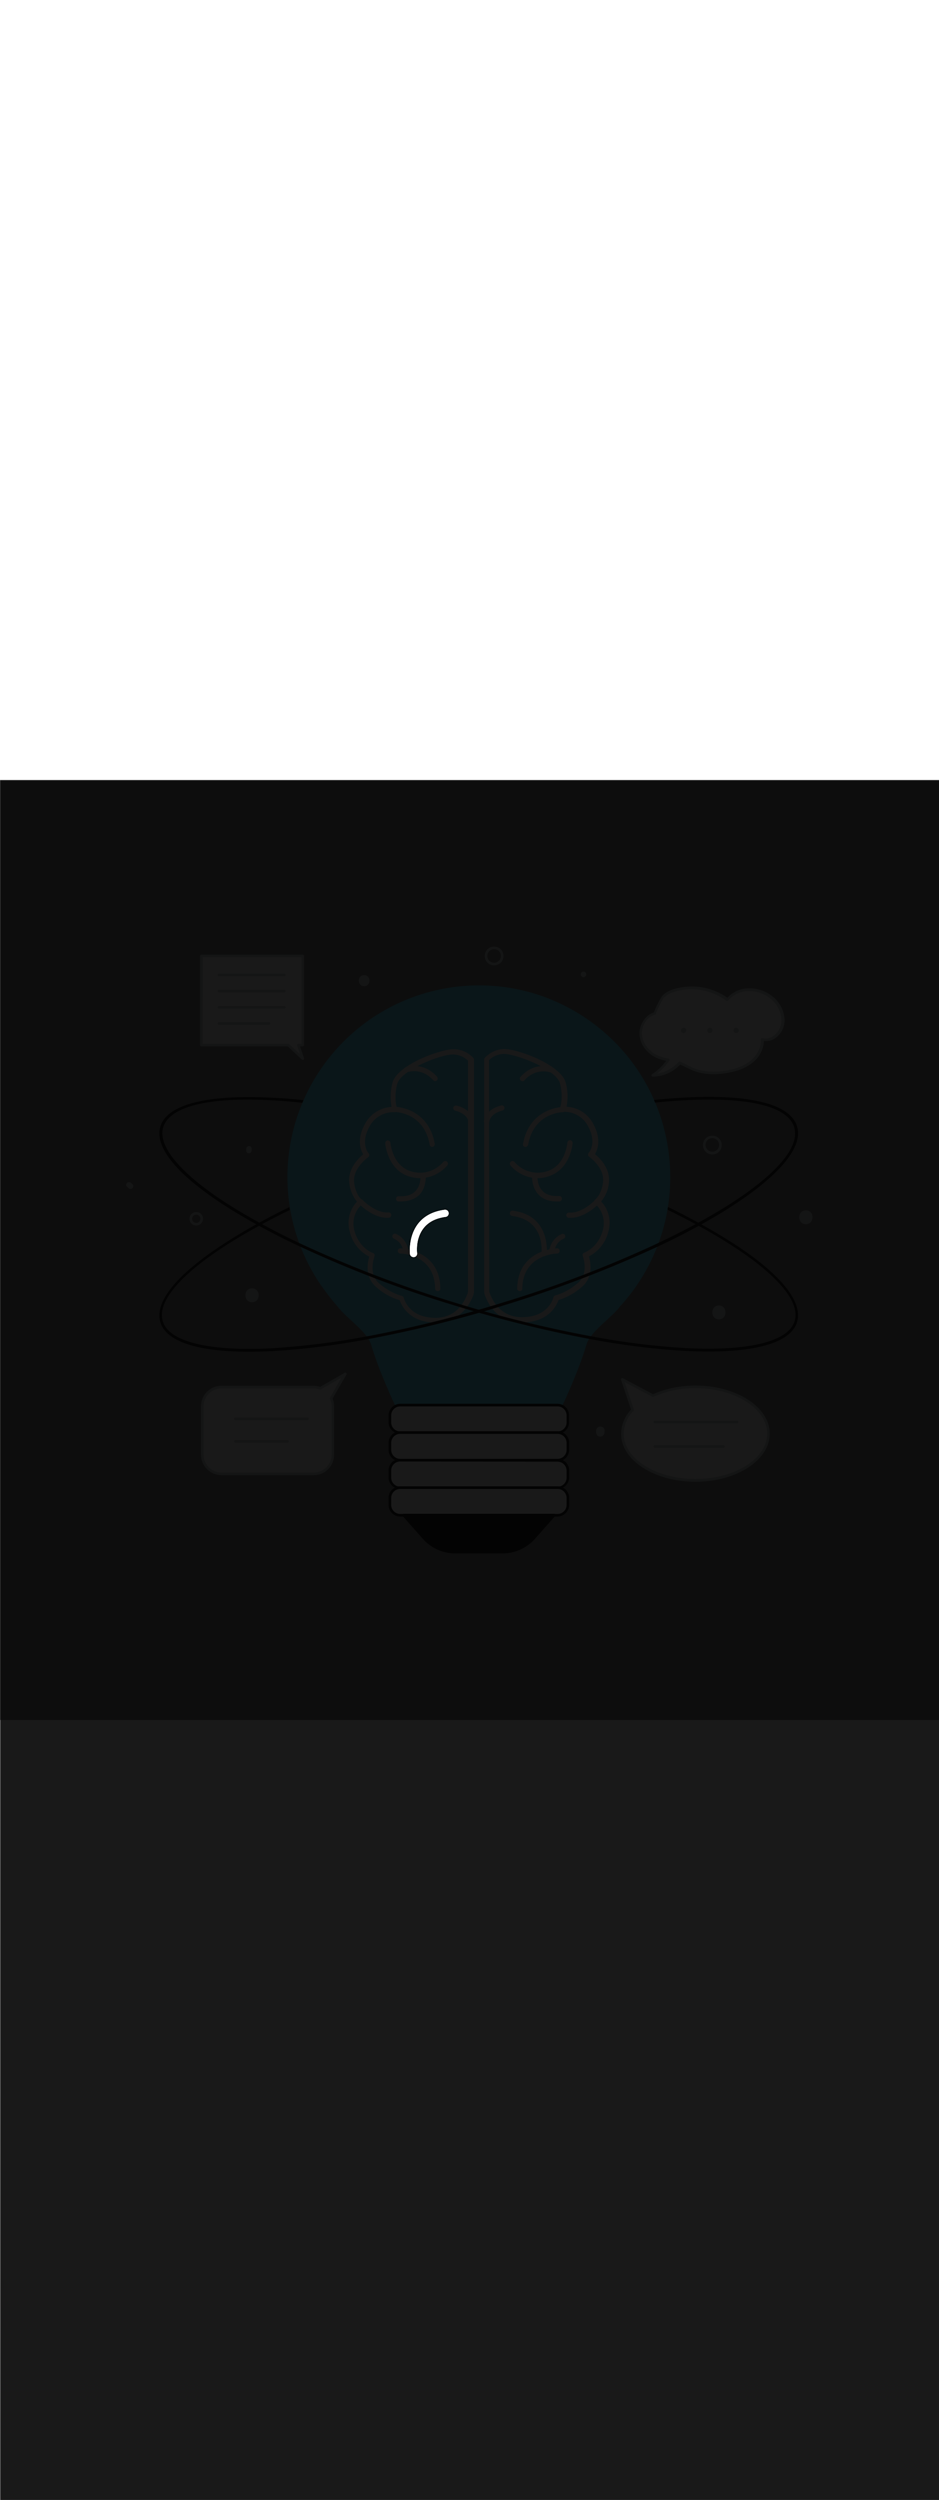 <ns0:svg xmlns:ns0="http://www.w3.org/2000/svg" version="1.1" id="Layer_1" x="0px" y="0px" viewBox="0 0 500 500" style="width: 188px;" xml:space="preserve" data-imageid="brainstorming-31" imageName="Brainstorming" class="illustrations_image"><ns0:rect x="0" y="0" width="500" height="500" fill="#808080" stroke="none"/><ns0:defs><ns0:mask id="spotlight-mask"><ns0:rect x="0" y="0" width="100%" height="100%" fill="white" opacity="0.9" /><ns0:style type="text/css" fill="black" /><ns0:style type="text/css" style="" fill="black" /><ns0:path class="st1_brainstorming-31" d="M 218.306 252.174 L 218.309 252.196 L 218.31 252.203 L 218.313 252.224 L 218.315 252.231 L 218.318 252.252 L 218.32 252.26 L 218.324 252.28 L 218.325 252.288 L 218.33 252.308 L 218.331 252.316 L 218.336 252.336 L 218.338 252.343 L 218.343 252.364 L 218.345 252.371 L 218.35 252.391 L 218.352 252.399 L 218.357 252.419 L 218.359 252.426 L 218.365 252.446 L 218.367 252.453 L 218.373 252.473 L 218.376 252.48 L 218.382 252.5 L 218.384 252.507 L 218.391 252.526 L 218.394 252.533 L 218.401 252.553 L 218.403 252.56 L 218.41 252.579 L 218.413 252.586 L 218.42 252.605 L 218.423 252.612 L 218.431 252.631 L 218.434 252.637 L 218.442 252.656 L 218.445 252.663 L 218.453 252.682 L 218.456 252.688 L 218.465 252.707 L 218.468 252.714 L 218.477 252.732 L 218.48 252.738 L 218.489 252.757 L 218.492 252.763 L 218.501 252.781 L 218.505 252.788 L 218.514 252.806 L 218.518 252.812 L 218.528 252.83 L 218.531 252.836 L 218.541 252.853 L 218.545 252.86 L 218.555 252.877 L 218.559 252.883 L 218.57 252.901 L 218.573 252.907 L 218.584 252.924 L 218.588 252.93 L 218.599 252.947 L 218.603 252.953 L 218.614 252.969 L 218.618 252.975 L 218.63 252.992 L 218.634 252.998 L 218.646 253.014 L 218.65 253.02 L 218.662 253.036 L 218.666 253.042 L 218.678 253.057 L 218.683 253.063 L 218.695 253.079 L 218.7 253.084 L 218.712 253.1 L 218.717 253.106 L 218.729 253.121 L 218.734 253.126 L 218.747 253.141 L 218.752 253.147 L 218.765 253.162 L 218.77 253.167 L 218.783 253.182 L 218.788 253.187 L 218.802 253.202 L 218.807 253.207 L 218.82 253.221 L 218.825 253.226 L 218.839 253.24 L 218.844 253.245 L 218.859 253.259 L 218.864 253.264 L 218.878 253.278 L 218.883 253.283 L 218.898 253.296 L 218.903 253.301 L 218.918 253.315 L 218.923 253.319 L 218.938 253.332 L 218.944 253.337 L 218.959 253.35 L 218.964 253.354 L 218.98 253.367 L 218.985 253.372 L 219.001 253.384 L 219.006 253.388 L 219.022 253.401 L 219.027 253.405 L 219.043 253.417 L 219.049 253.421 L 219.065 253.433 L 219.071 253.437 L 219.087 253.449 L 219.093 253.453 L 219.109 253.464 L 219.115 253.468 L 219.131 253.479 L 219.137 253.483 L 219.154 253.494 L 219.16 253.498 L 219.177 253.508 L 219.183 253.512 L 219.2 253.523 L 219.206 253.526 L 219.223 253.536 L 219.229 253.54 L 219.247 253.55 L 219.253 253.553 L 219.27 253.563 L 219.276 253.566 L 219.294 253.576 L 219.3 253.579 L 219.318 253.588 L 219.324 253.592 L 219.342 253.601 L 219.349 253.604 L 219.367 253.612 L 219.373 253.615 L 219.391 253.624 L 219.398 253.627 L 219.416 253.635 L 219.422 253.638 L 219.441 253.646 L 219.447 253.649 L 219.466 253.656 L 219.473 253.659 L 219.491 253.666 L 219.498 253.669 L 219.517 253.676 L 219.523 253.679 L 219.542 253.686 L 219.549 253.688 L 219.568 253.695 L 219.575 253.697 L 219.594 253.703 L 219.601 253.706 L 219.62 253.712 L 219.627 253.714 L 219.646 253.72 L 219.653 253.722 L 219.673 253.727 L 219.68 253.729 L 219.699 253.735 L 219.706 253.737 L 219.726 253.742 L 219.733 253.743 L 219.753 253.748 L 219.76 253.75 L 219.78 253.754 L 219.787 253.756 L 219.807 253.76 L 219.814 253.761 L 219.834 253.765 L 219.841 253.767 L 219.861 253.77 L 219.868 253.772 L 219.889 253.775 L 219.896 253.776 L 219.916 253.779 L 219.923 253.78 L 219.944 253.783 L 219.951 253.784 L 219.971 253.787 L 219.979 253.787 L 219.999 253.79 L 220.006 253.79 L 220.027 253.792 L 220.034 253.793 L 220.055 253.795 L 220.062 253.795 L 220.083 253.797 L 220.09 253.797 L 220.111 253.798 L 220.119 253.798 L 220.14 253.799 L 220.147 253.799 L 220.168 253.8 L 220.175 253.8 L 220.196 253.8 L 220.2 253.8 L 220.4 253.8 L 220.447 253.798 L 220.466 253.795 L 220.466 253.796 L 220.49 253.792 L 220.498 253.791 L 220.522 253.788 L 220.53 253.786 L 220.554 253.783 L 220.561 253.781 L 220.585 253.777 L 220.593 253.775 L 220.616 253.771 L 220.624 253.769 L 220.647 253.764 L 220.655 253.762 L 220.678 253.757 L 220.686 253.755 L 220.709 253.749 L 220.717 253.747 L 220.74 253.741 L 220.747 253.739 L 220.77 253.733 L 220.778 253.73 L 220.8 253.724 L 220.808 253.721 L 220.83 253.714 L 220.837 253.712 L 220.859 253.704 L 220.867 253.702 L 220.889 253.694 L 220.896 253.691 L 220.918 253.683 L 220.925 253.68 L 220.947 253.672 L 220.954 253.669 L 220.975 253.66 L 220.983 253.657 L 221.004 253.648 L 221.011 253.644 L 221.032 253.635 L 221.039 253.632 L 221.059 253.622 L 221.067 253.618 L 221.087 253.609 L 221.094 253.605 L 221.114 253.595 L 221.122 253.591 L 221.141 253.58 L 221.148 253.576 L 221.168 253.565 L 221.175 253.561 L 221.194 253.55 L 221.201 253.546 L 221.22 253.535 L 221.227 253.53 L 221.246 253.519 L 221.253 253.514 L 221.272 253.502 L 221.279 253.498 L 221.297 253.485 L 221.304 253.481 L 221.322 253.468 L 221.328 253.464 L 221.346 253.451 L 221.353 253.446 L 221.37 253.433 L 221.377 253.428 L 221.394 253.414 L 221.401 253.409 L 221.418 253.396 L 221.424 253.391 L 221.441 253.377 L 221.447 253.371 L 221.464 253.357 L 221.47 253.352 L 221.486 253.338 L 221.492 253.332 L 221.508 253.317 L 221.514 253.312 L 221.53 253.297 L 221.536 253.291 L 221.552 253.276 L 221.558 253.27 L 221.573 253.255 L 221.579 253.249 L 221.594 253.234 L 221.599 253.228 L 221.614 253.212 L 221.619 253.206 L 221.634 253.19 L 221.639 253.184 L 221.654 253.167 L 221.659 253.161 L 221.673 253.145 L 221.678 253.138 L 221.692 253.122 L 221.697 253.115 L 221.71 253.098 L 221.715 253.092 L 221.728 253.075 L 221.733 253.068 L 221.746 253.051 L 221.751 253.044 L 221.763 253.027 L 221.768 253.02 L 221.78 253.002 L 221.785 252.996 L 221.797 252.978 L 221.801 252.971 L 221.813 252.953 L 221.817 252.946 L 221.829 252.928 L 221.833 252.921 L 221.844 252.902 L 221.848 252.895 L 221.859 252.876 L 221.863 252.869 L 221.874 252.85 L 221.877 252.844 L 221.888 252.824 L 221.891 252.817 L 221.901 252.798 L 221.905 252.791 L 221.915 252.771 L 221.918 252.764 L 221.928 252.744 L 221.931 252.737 L 221.94 252.717 L 221.943 252.71 L 221.952 252.69 L 221.955 252.683 L 221.964 252.663 L 221.967 252.655 L 221.975 252.635 L 221.978 252.628 L 221.986 252.607 L 221.988 252.6 L 221.996 252.579 L 221.999 252.572 L 222.006 252.551 L 222.009 252.543 L 222.016 252.522 L 222.018 252.515 L 222.025 252.494 L 222.027 252.486 L 222.033 252.465 L 222.035 252.457 L 222.041 252.436 L 222.043 252.428 L 222.049 252.407 L 222.051 252.399 L 222.057 252.377 L 222.058 252.37 L 222.063 252.348 L 222.065 252.341 L 222.07 252.318 L 222.071 252.311 L 222.076 252.289 L 222.077 252.281 L 222.081 252.259 L 222.083 252.251 L 222.086 252.229 L 222.088 252.221 L 222.091 252.199 L 222.092 252.191 L 222.095 252.169 L 222.096 252.161 L 222.099 252.138 L 222.1 252.131 L 222.102 252.108 L 222.103 252.1 L 222.105 252.077 L 222.106 252.07 L 222.108 252.047 L 222.108 252.039 L 222.11 252.016 L 222.11 252.009 L 222.111 251.985 L 222.111 251.978 L 222.112 251.954 L 222.112 251.947 L 222.113 251.923 L 222.113 251.916 L 222.113 251.892 L 222.113 251.885 L 222.112 251.861 L 222.112 251.854 L 222.111 251.83 L 222.111 251.823 L 222.11 251.799 L 222.11 251.791 L 222.108 251.767 L 222.108 251.76 L 222.106 251.736 L 222.106 251.729 L 222.103 251.705 L 222.103 251.697 L 222.1 251.673 L 222.099 251.666 L 222.097 251.642 L 222.095 251.632 L 222.092 251.609 L 222.088 251.577 L 222.083 251.536 L 222.078 251.485 L 222.071 251.424 L 222.065 251.355 L 222.057 251.277 L 222.05 251.191 L 222.043 251.096 L 222.035 250.993 L 222.028 250.882 L 222.022 250.763 L 222.015 250.637 L 222.009 250.504 L 222.004 250.363 L 222 250.216 L 221.997 250.062 L 221.995 249.901 L 221.994 249.734 L 221.995 249.56 L 221.997 249.381 L 222 249.196 L 222.006 249.005 L 222.013 248.809 L 222.022 248.608 L 222.034 248.401 L 222.047 248.19 L 222.064 247.974 L 222.082 247.754 L 222.103 247.53 L 222.128 247.301 L 222.155 247.069 L 222.185 246.833 L 222.218 246.593 L 222.254 246.35 L 222.294 246.104 L 222.338 245.855 L 222.385 245.603 L 222.436 245.349 L 222.49 245.093 L 222.549 244.834 L 222.612 244.573 L 222.68 244.311 L 222.751 244.047 L 222.828 243.782 L 222.909 243.515 L 222.995 243.248 L 223.085 242.979 L 223.181 242.71 L 223.282 242.441 L 223.388 242.171 L 223.5 241.901 L 223.617 241.631 L 223.74 241.362 L 223.868 241.093 L 224.003 240.824 L 224.143 240.557 L 224.29 240.29 L 224.442 240.025 L 224.602 239.761 L 224.768 239.498 L 224.94 239.238 L 225.119 238.979 L 225.305 238.722 L 225.499 238.468 L 225.699 238.216 L 225.907 237.966 L 226.122 237.719 L 226.344 237.475 L 226.575 237.235 L 226.813 236.997 L 227.059 236.763 L 227.314 236.533 L 227.576 236.306 L 227.847 236.083 L 228.127 235.865 L 228.415 235.651 L 228.712 235.441 L 229.018 235.236 L 229.334 235.035 L 229.658 234.84 L 229.992 234.65 L 230.336 234.465 L 230.69 234.286 L 231.053 234.113 L 231.426 233.945 L 231.81 233.784 L 232.204 233.629 L 232.609 233.481 L 233.024 233.339 L 233.45 233.204 L 233.887 233.076 L 234.335 232.955 L 234.794 232.842 L 235.265 232.737 L 235.747 232.639 L 236.241 232.55 L 236.747 232.469 L 237.268 232.395 L 237.29 232.392 L 237.298 232.391 L 237.322 232.388 L 237.33 232.386 L 237.354 232.383 L 237.361 232.381 L 237.385 232.377 L 237.393 232.375 L 237.416 232.371 L 237.424 232.369 L 237.447 232.364 L 237.455 232.362 L 237.478 232.357 L 237.486 232.355 L 237.509 232.349 L 237.517 232.347 L 237.54 232.341 L 237.547 232.339 L 237.57 232.333 L 237.578 232.33 L 237.6 232.324 L 237.608 232.321 L 237.63 232.314 L 237.637 232.312 L 237.659 232.304 L 237.667 232.302 L 237.689 232.294 L 237.696 232.291 L 237.718 232.283 L 237.725 232.28 L 237.747 232.272 L 237.754 232.269 L 237.775 232.26 L 237.783 232.257 L 237.804 232.248 L 237.811 232.244 L 237.832 232.235 L 237.839 232.232 L 237.859 232.222 L 237.867 232.218 L 237.887 232.209 L 237.894 232.205 L 237.914 232.195 L 237.922 232.191 L 237.941 232.18 L 237.948 232.176 L 237.968 232.165 L 237.975 232.161 L 237.994 232.15 L 238.001 232.146 L 238.02 232.135 L 238.027 232.13 L 238.046 232.119 L 238.053 232.114 L 238.072 232.102 L 238.079 232.098 L 238.097 232.085 L 238.104 232.081 L 238.122 232.068 L 238.128 232.064 L 238.146 232.051 L 238.153 232.046 L 238.17 232.033 L 238.177 232.028 L 238.194 232.014 L 238.201 232.009 L 238.218 231.996 L 238.224 231.991 L 238.241 231.977 L 238.247 231.971 L 238.264 231.957 L 238.27 231.952 L 238.286 231.938 L 238.292 231.932 L 238.308 231.917 L 238.314 231.912 L 238.33 231.897 L 238.336 231.891 L 238.352 231.876 L 238.358 231.87 L 238.373 231.855 L 238.379 231.849 L 238.394 231.834 L 238.399 231.828 L 238.414 231.812 L 238.419 231.806 L 238.434 231.79 L 238.439 231.784 L 238.454 231.767 L 238.459 231.761 L 238.473 231.745 L 238.478 231.738 L 238.492 231.722 L 238.497 231.715 L 238.51 231.698 L 238.515 231.692 L 238.528 231.675 L 238.533 231.668 L 238.546 231.651 L 238.551 231.644 L 238.563 231.627 L 238.568 231.62 L 238.58 231.602 L 238.585 231.596 L 238.597 231.578 L 238.601 231.571 L 238.613 231.553 L 238.617 231.546 L 238.629 231.528 L 238.633 231.521 L 238.644 231.502 L 238.648 231.495 L 238.659 231.476 L 238.663 231.469 L 238.674 231.45 L 238.677 231.444 L 238.688 231.424 L 238.691 231.417 L 238.701 231.398 L 238.705 231.391 L 238.715 231.371 L 238.718 231.364 L 238.728 231.344 L 238.731 231.337 L 238.74 231.317 L 238.743 231.31 L 238.752 231.29 L 238.755 231.283 L 238.764 231.263 L 238.767 231.255 L 238.775 231.235 L 238.778 231.228 L 238.786 231.207 L 238.788 231.2 L 238.796 231.179 L 238.799 231.172 L 238.806 231.151 L 238.809 231.143 L 238.816 231.122 L 238.818 231.115 L 238.825 231.094 L 238.827 231.086 L 238.833 231.065 L 238.835 231.057 L 238.841 231.036 L 238.843 231.028 L 238.849 231.007 L 238.851 230.999 L 238.857 230.977 L 238.858 230.97 L 238.863 230.948 L 238.865 230.941 L 238.87 230.918 L 238.871 230.911 L 238.876 230.889 L 238.877 230.881 L 238.881 230.859 L 238.883 230.851 L 238.886 230.829 L 238.888 230.821 L 238.891 230.799 L 238.892 230.791 L 238.895 230.769 L 238.896 230.761 L 238.899 230.738 L 238.9 230.731 L 238.902 230.708 L 238.903 230.7 L 238.905 230.677 L 238.906 230.67 L 238.908 230.647 L 238.908 230.639 L 238.91 230.616 L 238.91 230.609 L 238.911 230.585 L 238.911 230.578 L 238.912 230.554 L 238.912 230.547 L 238.913 230.523 L 238.913 230.516 L 238.913 230.492 L 238.913 230.485 L 238.912 230.461 L 238.912 230.454 L 238.911 230.43 L 238.911 230.423 L 238.91 230.399 L 238.91 230.391 L 238.908 230.367 L 238.908 230.36 L 238.906 230.336 L 238.906 230.329 L 238.903 230.305 L 238.903 230.297 L 238.9 230.273 L 238.899 230.266 L 238.897 230.242 L 238.896 230.234 L 238.892 230.21 L 238.891 230.202 L 238.888 230.178 L 238.886 230.17 L 238.883 230.146 L 238.881 230.139 L 238.877 230.115 L 238.875 230.107 L 238.871 230.084 L 238.869 230.076 L 238.864 230.053 L 238.862 230.045 L 238.857 230.022 L 238.855 230.014 L 238.849 229.991 L 238.847 229.983 L 238.841 229.96 L 238.839 229.953 L 238.833 229.93 L 238.83 229.922 L 238.824 229.9 L 238.821 229.892 L 238.814 229.87 L 238.812 229.863 L 238.804 229.841 L 238.802 229.833 L 238.794 229.811 L 238.791 229.804 L 238.783 229.782 L 238.78 229.775 L 238.772 229.753 L 238.769 229.746 L 238.76 229.725 L 238.757 229.717 L 238.748 229.696 L 238.744 229.689 L 238.735 229.668 L 238.732 229.661 L 238.722 229.641 L 238.718 229.633 L 238.709 229.613 L 238.705 229.606 L 238.695 229.586 L 238.691 229.578 L 238.68 229.559 L 238.676 229.552 L 238.665 229.532 L 238.661 229.525 L 238.65 229.506 L 238.646 229.499 L 238.635 229.48 L 238.63 229.473 L 238.619 229.454 L 238.614 229.447 L 238.602 229.428 L 238.598 229.421 L 238.585 229.403 L 238.581 229.396 L 238.568 229.378 L 238.564 229.372 L 238.551 229.354 L 238.546 229.347 L 238.533 229.33 L 238.528 229.323 L 238.514 229.306 L 238.509 229.299 L 238.496 229.282 L 238.491 229.276 L 238.477 229.259 L 238.471 229.253 L 238.457 229.236 L 238.452 229.23 L 238.438 229.214 L 238.432 229.208 L 238.417 229.192 L 238.412 229.186 L 238.397 229.17 L 238.391 229.164 L 238.376 229.148 L 238.37 229.142 L 238.355 229.127 L 238.349 229.121 L 238.334 229.106 L 238.328 229.101 L 238.312 229.086 L 238.306 229.081 L 238.29 229.066 L 238.284 229.061 L 238.267 229.046 L 238.261 229.041 L 238.245 229.027 L 238.238 229.022 L 238.222 229.008 L 238.215 229.003 L 238.198 228.99 L 238.192 228.985 L 238.175 228.972 L 238.168 228.967 L 238.151 228.954 L 238.144 228.949 L 238.127 228.937 L 238.12 228.932 L 238.102 228.92 L 238.096 228.915 L 238.078 228.903 L 238.071 228.899 L 238.053 228.887 L 238.046 228.883 L 238.028 228.871 L 238.021 228.867 L 238.002 228.856 L 237.995 228.852 L 237.976 228.841 L 237.969 228.837 L 237.95 228.826 L 237.944 228.823 L 237.924 228.812 L 237.917 228.809 L 237.898 228.799 L 237.891 228.795 L 237.871 228.785 L 237.864 228.782 L 237.844 228.772 L 237.837 228.769 L 237.817 228.76 L 237.81 228.757 L 237.79 228.748 L 237.783 228.745 L 237.763 228.736 L 237.755 228.733 L 237.735 228.725 L 237.728 228.722 L 237.707 228.714 L 237.7 228.712 L 237.679 228.704 L 237.672 228.701 L 237.651 228.694 L 237.643 228.691 L 237.622 228.684 L 237.615 228.682 L 237.594 228.675 L 237.586 228.673 L 237.565 228.667 L 237.557 228.665 L 237.536 228.659 L 237.528 228.657 L 237.507 228.651 L 237.499 228.649 L 237.477 228.643 L 237.47 228.642 L 237.448 228.637 L 237.441 228.635 L 237.418 228.63 L 237.411 228.629 L 237.389 228.624 L 237.381 228.623 L 237.359 228.619 L 237.351 228.617 L 237.329 228.614 L 237.321 228.612 L 237.299 228.609 L 237.291 228.608 L 237.269 228.605 L 237.261 228.604 L 237.238 228.601 L 237.231 228.6 L 237.208 228.598 L 237.2 228.597 L 237.177 228.595 L 237.17 228.594 L 237.147 228.592 L 237.139 228.592 L 237.116 228.59 L 237.109 228.59 L 237.085 228.589 L 237.078 228.589 L 237.054 228.588 L 237.047 228.588 L 237.023 228.587 L 237.016 228.587 L 236.992 228.587 L 236.985 228.587 L 236.961 228.588 L 236.954 228.588 L 236.93 228.589 L 236.923 228.589 L 236.899 228.59 L 236.891 228.59 L 236.867 228.592 L 236.86 228.592 L 236.836 228.594 L 236.829 228.594 L 236.805 228.597 L 236.797 228.597 L 236.773 228.6 L 236.766 228.601 L 236.742 228.603 L 236.729 228.605 L 236.729 228.605 L 236.121 228.692 L 236.111 228.694 L 235.516 228.791 L 235.506 228.793 L 234.925 228.901 L 234.915 228.903 L 234.347 229.02 L 234.336 229.023 L 233.782 229.15 L 233.771 229.153 L 233.23 229.29 L 233.219 229.292 L 232.691 229.439 L 232.68 229.442 L 232.164 229.597 L 232.153 229.6 L 231.65 229.764 L 231.639 229.768 L 231.149 229.941 L 231.138 229.945 L 230.659 230.126 L 230.648 230.13 L 230.182 230.319 L 230.171 230.324 L 229.717 230.521 L 229.706 230.525 L 229.263 230.73 L 229.253 230.735 L 228.822 230.947 L 228.811 230.953 L 228.392 231.172 L 228.381 231.178 L 227.973 231.404 L 227.962 231.41 L 227.566 231.643 L 227.555 231.649 L 227.17 231.889 L 227.159 231.895 L 226.785 232.141 L 226.774 232.148 L 226.41 232.4 L 226.4 232.407 L 226.047 232.664 L 226.037 232.672 L 225.694 232.935 L 225.685 232.942 L 225.352 233.211 L 225.343 233.219 L 225.02 233.492 L 225.011 233.5 L 224.699 233.779 L 224.69 233.787 L 224.387 234.07 L 224.379 234.078 L 224.086 234.366 L 224.077 234.374 L 223.794 234.666 L 223.786 234.674 L 223.512 234.97 L 223.504 234.979 L 223.239 235.278 L 223.232 235.287 L 222.976 235.59 L 222.969 235.599 L 222.722 235.905 L 222.715 235.913 L 222.477 236.223 L 222.47 236.232 L 222.241 236.544 L 222.234 236.552 L 222.013 236.867 L 222.007 236.876 L 221.795 237.193 L 221.789 237.201 L 221.584 237.521 L 221.579 237.529 L 221.382 237.85 L 221.377 237.859 L 221.188 238.182 L 221.183 238.19 L 221.002 238.514 L 220.998 238.523 L 220.824 238.848 L 220.82 238.856 L 220.653 239.183 L 220.649 239.191 L 220.49 239.518 L 220.486 239.526 L 220.334 239.853 L 220.331 239.862 L 220.186 240.189 L 220.182 240.197 L 220.044 240.525 L 220.041 240.533 L 219.909 240.861 L 219.906 240.868 L 219.781 241.195 L 219.778 241.203 L 219.659 241.53 L 219.656 241.537 L 219.544 241.863 L 219.541 241.87 L 219.434 242.194 L 219.432 242.202 L 219.331 242.525 L 219.329 242.532 L 219.233 242.853 L 219.231 242.86 L 219.142 243.18 L 219.14 243.187 L 219.055 243.505 L 219.054 243.511 L 218.974 243.827 L 218.973 243.833 L 218.899 244.146 L 218.897 244.153 L 218.828 244.463 L 218.827 244.469 L 218.762 244.777 L 218.761 244.783 L 218.701 245.087 L 218.7 245.093 L 218.644 245.393 L 218.643 245.399 L 218.592 245.696 L 218.591 245.702 L 218.544 245.995 L 218.543 246.001 L 218.5 246.29 L 218.499 246.295 L 218.46 246.58 L 218.46 246.585 L 218.424 246.865 L 218.423 246.871 L 218.391 247.146 L 218.391 247.151 L 218.362 247.421 L 218.362 247.426 L 218.336 247.691 L 218.336 247.696 L 218.313 247.956 L 218.313 247.96 L 218.293 248.214 L 218.293 248.219 L 218.276 248.467 L 218.276 248.471 L 218.262 248.713 L 218.262 248.717 L 218.25 248.953 L 218.25 248.957 L 218.24 249.185 L 218.24 249.19 L 218.233 249.411 L 218.233 249.415 L 218.227 249.63 L 218.227 249.634 L 218.224 249.841 L 218.224 249.845 L 218.222 250.045 L 218.222 250.049 L 218.222 250.241 L 218.222 250.244 L 218.223 250.428 L 218.223 250.432 L 218.225 250.608 L 218.225 250.611 L 218.228 250.778 L 218.228 250.782 L 218.233 250.94 L 218.233 250.943 L 218.238 251.093 L 218.238 251.096 L 218.243 251.236 L 218.243 251.239 L 218.249 251.37 L 218.25 251.373 L 218.256 251.495 L 218.256 251.497 L 218.263 251.609 L 218.263 251.612 L 218.269 251.713 L 218.269 251.715 L 218.275 251.806 L 218.276 251.809 L 218.282 251.889 L 218.282 251.891 L 218.287 251.961 L 218.287 251.963 L 218.292 252.021 L 218.292 252.023 L 218.296 252.07 L 218.299 252.105 L 218.3 252.122 L 218.301 252.128 L 218.306 252.174 L 218.306 252.174 Z" id="element_290" fill="black" /><ns0:path class="st1_brainstorming-31" d="M 218.306 252.174 L 218.309 252.196 L 218.31 252.203 L 218.313 252.224 L 218.315 252.231 L 218.318 252.252 L 218.32 252.26 L 218.324 252.28 L 218.325 252.288 L 218.33 252.308 L 218.331 252.316 L 218.336 252.336 L 218.338 252.343 L 218.343 252.364 L 218.345 252.371 L 218.35 252.391 L 218.352 252.399 L 218.357 252.419 L 218.359 252.426 L 218.365 252.446 L 218.367 252.453 L 218.373 252.473 L 218.376 252.48 L 218.382 252.5 L 218.384 252.507 L 218.391 252.526 L 218.394 252.533 L 218.401 252.553 L 218.403 252.56 L 218.41 252.579 L 218.413 252.586 L 218.42 252.605 L 218.423 252.612 L 218.431 252.631 L 218.434 252.637 L 218.442 252.656 L 218.445 252.663 L 218.453 252.682 L 218.456 252.688 L 218.465 252.707 L 218.468 252.714 L 218.477 252.732 L 218.48 252.738 L 218.489 252.757 L 218.492 252.763 L 218.501 252.781 L 218.505 252.788 L 218.514 252.806 L 218.518 252.812 L 218.528 252.83 L 218.531 252.836 L 218.541 252.853 L 218.545 252.86 L 218.555 252.877 L 218.559 252.883 L 218.57 252.901 L 218.573 252.907 L 218.584 252.924 L 218.588 252.93 L 218.599 252.947 L 218.603 252.953 L 218.614 252.969 L 218.618 252.975 L 218.63 252.992 L 218.634 252.998 L 218.646 253.014 L 218.65 253.02 L 218.662 253.036 L 218.666 253.042 L 218.678 253.057 L 218.683 253.063 L 218.695 253.079 L 218.7 253.084 L 218.712 253.1 L 218.717 253.106 L 218.729 253.121 L 218.734 253.126 L 218.747 253.141 L 218.752 253.147 L 218.765 253.162 L 218.77 253.167 L 218.783 253.182 L 218.788 253.187 L 218.802 253.202 L 218.807 253.207 L 218.82 253.221 L 218.825 253.226 L 218.839 253.24 L 218.844 253.245 L 218.859 253.259 L 218.864 253.264 L 218.878 253.278 L 218.883 253.283 L 218.898 253.296 L 218.903 253.301 L 218.918 253.315 L 218.923 253.319 L 218.938 253.332 L 218.944 253.337 L 218.959 253.35 L 218.964 253.354 L 218.98 253.367 L 218.985 253.372 L 219.001 253.384 L 219.006 253.388 L 219.022 253.401 L 219.027 253.405 L 219.043 253.417 L 219.049 253.421 L 219.065 253.433 L 219.071 253.437 L 219.087 253.449 L 219.093 253.453 L 219.109 253.464 L 219.115 253.468 L 219.131 253.479 L 219.137 253.483 L 219.154 253.494 L 219.16 253.498 L 219.177 253.508 L 219.183 253.512 L 219.2 253.523 L 219.206 253.526 L 219.223 253.536 L 219.229 253.54 L 219.247 253.55 L 219.253 253.553 L 219.27 253.563 L 219.276 253.566 L 219.294 253.576 L 219.3 253.579 L 219.318 253.588 L 219.324 253.592 L 219.342 253.601 L 219.349 253.604 L 219.367 253.612 L 219.373 253.615 L 219.391 253.624 L 219.398 253.627 L 219.416 253.635 L 219.422 253.638 L 219.441 253.646 L 219.447 253.649 L 219.466 253.656 L 219.473 253.659 L 219.491 253.666 L 219.498 253.669 L 219.517 253.676 L 219.523 253.679 L 219.542 253.686 L 219.549 253.688 L 219.568 253.695 L 219.575 253.697 L 219.594 253.703 L 219.601 253.706 L 219.62 253.712 L 219.627 253.714 L 219.646 253.72 L 219.653 253.722 L 219.673 253.727 L 219.68 253.729 L 219.699 253.735 L 219.706 253.737 L 219.726 253.742 L 219.733 253.743 L 219.753 253.748 L 219.76 253.75 L 219.78 253.754 L 219.787 253.756 L 219.807 253.76 L 219.814 253.761 L 219.834 253.765 L 219.841 253.767 L 219.861 253.77 L 219.868 253.772 L 219.889 253.775 L 219.896 253.776 L 219.916 253.779 L 219.923 253.78 L 219.944 253.783 L 219.951 253.784 L 219.971 253.787 L 219.979 253.787 L 219.999 253.79 L 220.006 253.79 L 220.027 253.792 L 220.034 253.793 L 220.055 253.795 L 220.062 253.795 L 220.083 253.797 L 220.09 253.797 L 220.111 253.798 L 220.119 253.798 L 220.14 253.799 L 220.147 253.799 L 220.168 253.8 L 220.175 253.8 L 220.196 253.8 L 220.2 253.8 L 220.4 253.8 L 220.447 253.798 L 220.466 253.795 L 220.466 253.796 L 220.49 253.792 L 220.498 253.791 L 220.522 253.788 L 220.53 253.786 L 220.554 253.783 L 220.561 253.781 L 220.585 253.777 L 220.593 253.775 L 220.616 253.771 L 220.624 253.769 L 220.647 253.764 L 220.655 253.762 L 220.678 253.757 L 220.686 253.755 L 220.709 253.749 L 220.717 253.747 L 220.74 253.741 L 220.747 253.739 L 220.77 253.733 L 220.778 253.73 L 220.8 253.724 L 220.808 253.721 L 220.83 253.714 L 220.837 253.712 L 220.859 253.704 L 220.867 253.702 L 220.889 253.694 L 220.896 253.691 L 220.918 253.683 L 220.925 253.68 L 220.947 253.672 L 220.954 253.669 L 220.975 253.66 L 220.983 253.657 L 221.004 253.648 L 221.011 253.644 L 221.032 253.635 L 221.039 253.632 L 221.059 253.622 L 221.067 253.618 L 221.087 253.609 L 221.094 253.605 L 221.114 253.595 L 221.122 253.591 L 221.141 253.58 L 221.148 253.576 L 221.168 253.565 L 221.175 253.561 L 221.194 253.55 L 221.201 253.546 L 221.22 253.535 L 221.227 253.53 L 221.246 253.519 L 221.253 253.514 L 221.272 253.502 L 221.279 253.498 L 221.297 253.485 L 221.304 253.481 L 221.322 253.468 L 221.328 253.464 L 221.346 253.451 L 221.353 253.446 L 221.37 253.433 L 221.377 253.428 L 221.394 253.414 L 221.401 253.409 L 221.418 253.396 L 221.424 253.391 L 221.441 253.377 L 221.447 253.371 L 221.464 253.357 L 221.47 253.352 L 221.486 253.338 L 221.492 253.332 L 221.508 253.317 L 221.514 253.312 L 221.53 253.297 L 221.536 253.291 L 221.552 253.276 L 221.558 253.27 L 221.573 253.255 L 221.579 253.249 L 221.594 253.234 L 221.599 253.228 L 221.614 253.212 L 221.619 253.206 L 221.634 253.19 L 221.639 253.184 L 221.654 253.167 L 221.659 253.161 L 221.673 253.145 L 221.678 253.138 L 221.692 253.122 L 221.697 253.115 L 221.71 253.098 L 221.715 253.092 L 221.728 253.075 L 221.733 253.068 L 221.746 253.051 L 221.751 253.044 L 221.763 253.027 L 221.768 253.02 L 221.78 253.002 L 221.785 252.996 L 221.797 252.978 L 221.801 252.971 L 221.813 252.953 L 221.817 252.946 L 221.829 252.928 L 221.833 252.921 L 221.844 252.902 L 221.848 252.895 L 221.859 252.876 L 221.863 252.869 L 221.874 252.85 L 221.877 252.844 L 221.888 252.824 L 221.891 252.817 L 221.901 252.798 L 221.905 252.791 L 221.915 252.771 L 221.918 252.764 L 221.928 252.744 L 221.931 252.737 L 221.94 252.717 L 221.943 252.71 L 221.952 252.69 L 221.955 252.683 L 221.964 252.663 L 221.967 252.655 L 221.975 252.635 L 221.978 252.628 L 221.986 252.607 L 221.988 252.6 L 221.996 252.579 L 221.999 252.572 L 222.006 252.551 L 222.009 252.543 L 222.016 252.522 L 222.018 252.515 L 222.025 252.494 L 222.027 252.486 L 222.033 252.465 L 222.035 252.457 L 222.041 252.436 L 222.043 252.428 L 222.049 252.407 L 222.051 252.399 L 222.057 252.377 L 222.058 252.37 L 222.063 252.348 L 222.065 252.341 L 222.07 252.318 L 222.071 252.311 L 222.076 252.289 L 222.077 252.281 L 222.081 252.259 L 222.083 252.251 L 222.086 252.229 L 222.088 252.221 L 222.091 252.199 L 222.092 252.191 L 222.095 252.169 L 222.096 252.161 L 222.099 252.138 L 222.1 252.131 L 222.102 252.108 L 222.103 252.1 L 222.105 252.077 L 222.106 252.07 L 222.108 252.047 L 222.108 252.039 L 222.11 252.016 L 222.11 252.009 L 222.111 251.985 L 222.111 251.978 L 222.112 251.954 L 222.112 251.947 L 222.113 251.923 L 222.113 251.916 L 222.113 251.892 L 222.113 251.885 L 222.112 251.861 L 222.112 251.854 L 222.111 251.83 L 222.111 251.823 L 222.11 251.799 L 222.11 251.791 L 222.108 251.767 L 222.108 251.76 L 222.106 251.736 L 222.106 251.729 L 222.103 251.705 L 222.103 251.697 L 222.1 251.673 L 222.099 251.666 L 222.097 251.642 L 222.095 251.632 L 222.092 251.609 L 222.088 251.577 L 222.083 251.536 L 222.078 251.485 L 222.071 251.424 L 222.065 251.355 L 222.057 251.277 L 222.05 251.191 L 222.043 251.096 L 222.035 250.993 L 222.028 250.882 L 222.022 250.763 L 222.015 250.637 L 222.009 250.504 L 222.004 250.363 L 222 250.216 L 221.997 250.062 L 221.995 249.901 L 221.994 249.734 L 221.995 249.56 L 221.997 249.381 L 222 249.196 L 222.006 249.005 L 222.013 248.809 L 222.022 248.608 L 222.034 248.401 L 222.047 248.19 L 222.064 247.974 L 222.082 247.754 L 222.103 247.53 L 222.128 247.301 L 222.155 247.069 L 222.185 246.833 L 222.218 246.593 L 222.254 246.35 L 222.294 246.104 L 222.338 245.855 L 222.385 245.603 L 222.436 245.349 L 222.49 245.093 L 222.549 244.834 L 222.612 244.573 L 222.68 244.311 L 222.751 244.047 L 222.828 243.782 L 222.909 243.515 L 222.995 243.248 L 223.085 242.979 L 223.181 242.71 L 223.282 242.441 L 223.388 242.171 L 223.5 241.901 L 223.617 241.631 L 223.74 241.362 L 223.868 241.093 L 224.003 240.824 L 224.143 240.557 L 224.29 240.29 L 224.442 240.025 L 224.602 239.761 L 224.768 239.498 L 224.94 239.238 L 225.119 238.979 L 225.305 238.722 L 225.499 238.468 L 225.699 238.216 L 225.907 237.966 L 226.122 237.719 L 226.344 237.475 L 226.575 237.235 L 226.813 236.997 L 227.059 236.763 L 227.314 236.533 L 227.576 236.306 L 227.847 236.083 L 228.127 235.865 L 228.415 235.651 L 228.712 235.441 L 229.018 235.236 L 229.334 235.035 L 229.658 234.84 L 229.992 234.65 L 230.336 234.465 L 230.69 234.286 L 231.053 234.113 L 231.426 233.945 L 231.81 233.784 L 232.204 233.629 L 232.609 233.481 L 233.024 233.339 L 233.45 233.204 L 233.887 233.076 L 234.335 232.955 L 234.794 232.842 L 235.265 232.737 L 235.747 232.639 L 236.241 232.55 L 236.747 232.469 L 237.268 232.395 L 237.29 232.392 L 237.298 232.391 L 237.322 232.388 L 237.33 232.386 L 237.354 232.383 L 237.361 232.381 L 237.385 232.377 L 237.393 232.375 L 237.416 232.371 L 237.424 232.369 L 237.447 232.364 L 237.455 232.362 L 237.478 232.357 L 237.486 232.355 L 237.509 232.349 L 237.517 232.347 L 237.54 232.341 L 237.547 232.339 L 237.57 232.333 L 237.578 232.33 L 237.6 232.324 L 237.608 232.321 L 237.63 232.314 L 237.637 232.312 L 237.659 232.304 L 237.667 232.302 L 237.689 232.294 L 237.696 232.291 L 237.718 232.283 L 237.725 232.28 L 237.747 232.272 L 237.754 232.269 L 237.775 232.26 L 237.783 232.257 L 237.804 232.248 L 237.811 232.244 L 237.832 232.235 L 237.839 232.232 L 237.859 232.222 L 237.867 232.218 L 237.887 232.209 L 237.894 232.205 L 237.914 232.195 L 237.922 232.191 L 237.941 232.18 L 237.948 232.176 L 237.968 232.165 L 237.975 232.161 L 237.994 232.15 L 238.001 232.146 L 238.02 232.135 L 238.027 232.13 L 238.046 232.119 L 238.053 232.114 L 238.072 232.102 L 238.079 232.098 L 238.097 232.085 L 238.104 232.081 L 238.122 232.068 L 238.128 232.064 L 238.146 232.051 L 238.153 232.046 L 238.17 232.033 L 238.177 232.028 L 238.194 232.014 L 238.201 232.009 L 238.218 231.996 L 238.224 231.991 L 238.241 231.977 L 238.247 231.971 L 238.264 231.957 L 238.27 231.952 L 238.286 231.938 L 238.292 231.932 L 238.308 231.917 L 238.314 231.912 L 238.33 231.897 L 238.336 231.891 L 238.352 231.876 L 238.358 231.87 L 238.373 231.855 L 238.379 231.849 L 238.394 231.834 L 238.399 231.828 L 238.414 231.812 L 238.419 231.806 L 238.434 231.79 L 238.439 231.784 L 238.454 231.767 L 238.459 231.761 L 238.473 231.745 L 238.478 231.738 L 238.492 231.722 L 238.497 231.715 L 238.51 231.698 L 238.515 231.692 L 238.528 231.675 L 238.533 231.668 L 238.546 231.651 L 238.551 231.644 L 238.563 231.627 L 238.568 231.62 L 238.58 231.602 L 238.585 231.596 L 238.597 231.578 L 238.601 231.571 L 238.613 231.553 L 238.617 231.546 L 238.629 231.528 L 238.633 231.521 L 238.644 231.502 L 238.648 231.495 L 238.659 231.476 L 238.663 231.469 L 238.674 231.45 L 238.677 231.444 L 238.688 231.424 L 238.691 231.417 L 238.701 231.398 L 238.705 231.391 L 238.715 231.371 L 238.718 231.364 L 238.728 231.344 L 238.731 231.337 L 238.74 231.317 L 238.743 231.31 L 238.752 231.29 L 238.755 231.283 L 238.764 231.263 L 238.767 231.255 L 238.775 231.235 L 238.778 231.228 L 238.786 231.207 L 238.788 231.2 L 238.796 231.179 L 238.799 231.172 L 238.806 231.151 L 238.809 231.143 L 238.816 231.122 L 238.818 231.115 L 238.825 231.094 L 238.827 231.086 L 238.833 231.065 L 238.835 231.057 L 238.841 231.036 L 238.843 231.028 L 238.849 231.007 L 238.851 230.999 L 238.857 230.977 L 238.858 230.97 L 238.863 230.948 L 238.865 230.941 L 238.87 230.918 L 238.871 230.911 L 238.876 230.889 L 238.877 230.881 L 238.881 230.859 L 238.883 230.851 L 238.886 230.829 L 238.888 230.821 L 238.891 230.799 L 238.892 230.791 L 238.895 230.769 L 238.896 230.761 L 238.899 230.738 L 238.9 230.731 L 238.902 230.708 L 238.903 230.7 L 238.905 230.677 L 238.906 230.67 L 238.908 230.647 L 238.908 230.639 L 238.91 230.616 L 238.91 230.609 L 238.911 230.585 L 238.911 230.578 L 238.912 230.554 L 238.912 230.547 L 238.913 230.523 L 238.913 230.516 L 238.913 230.492 L 238.913 230.485 L 238.912 230.461 L 238.912 230.454 L 238.911 230.43 L 238.911 230.423 L 238.91 230.399 L 238.91 230.391 L 238.908 230.367 L 238.908 230.36 L 238.906 230.336 L 238.906 230.329 L 238.903 230.305 L 238.903 230.297 L 238.9 230.273 L 238.899 230.266 L 238.897 230.242 L 238.896 230.234 L 238.892 230.21 L 238.891 230.202 L 238.888 230.178 L 238.886 230.17 L 238.883 230.146 L 238.881 230.139 L 238.877 230.115 L 238.875 230.107 L 238.871 230.084 L 238.869 230.076 L 238.864 230.053 L 238.862 230.045 L 238.857 230.022 L 238.855 230.014 L 238.849 229.991 L 238.847 229.983 L 238.841 229.96 L 238.839 229.953 L 238.833 229.93 L 238.83 229.922 L 238.824 229.9 L 238.821 229.892 L 238.814 229.87 L 238.812 229.863 L 238.804 229.841 L 238.802 229.833 L 238.794 229.811 L 238.791 229.804 L 238.783 229.782 L 238.78 229.775 L 238.772 229.753 L 238.769 229.746 L 238.76 229.725 L 238.757 229.717 L 238.748 229.696 L 238.744 229.689 L 238.735 229.668 L 238.732 229.661 L 238.722 229.641 L 238.718 229.633 L 238.709 229.613 L 238.705 229.606 L 238.695 229.586 L 238.691 229.578 L 238.68 229.559 L 238.676 229.552 L 238.665 229.532 L 238.661 229.525 L 238.65 229.506 L 238.646 229.499 L 238.635 229.48 L 238.63 229.473 L 238.619 229.454 L 238.614 229.447 L 238.602 229.428 L 238.598 229.421 L 238.585 229.403 L 238.581 229.396 L 238.568 229.378 L 238.564 229.372 L 238.551 229.354 L 238.546 229.347 L 238.533 229.33 L 238.528 229.323 L 238.514 229.306 L 238.509 229.299 L 238.496 229.282 L 238.491 229.276 L 238.477 229.259 L 238.471 229.253 L 238.457 229.236 L 238.452 229.23 L 238.438 229.214 L 238.432 229.208 L 238.417 229.192 L 238.412 229.186 L 238.397 229.17 L 238.391 229.164 L 238.376 229.148 L 238.37 229.142 L 238.355 229.127 L 238.349 229.121 L 238.334 229.106 L 238.328 229.101 L 238.312 229.086 L 238.306 229.081 L 238.29 229.066 L 238.284 229.061 L 238.267 229.046 L 238.261 229.041 L 238.245 229.027 L 238.238 229.022 L 238.222 229.008 L 238.215 229.003 L 238.198 228.99 L 238.192 228.985 L 238.175 228.972 L 238.168 228.967 L 238.151 228.954 L 238.144 228.949 L 238.127 228.937 L 238.12 228.932 L 238.102 228.92 L 238.096 228.915 L 238.078 228.903 L 238.071 228.899 L 238.053 228.887 L 238.046 228.883 L 238.028 228.871 L 238.021 228.867 L 238.002 228.856 L 237.995 228.852 L 237.976 228.841 L 237.969 228.837 L 237.95 228.826 L 237.944 228.823 L 237.924 228.812 L 237.917 228.809 L 237.898 228.799 L 237.891 228.795 L 237.871 228.785 L 237.864 228.782 L 237.844 228.772 L 237.837 228.769 L 237.817 228.76 L 237.81 228.757 L 237.79 228.748 L 237.783 228.745 L 237.763 228.736 L 237.755 228.733 L 237.735 228.725 L 237.728 228.722 L 237.707 228.714 L 237.7 228.712 L 237.679 228.704 L 237.672 228.701 L 237.651 228.694 L 237.643 228.691 L 237.622 228.684 L 237.615 228.682 L 237.594 228.675 L 237.586 228.673 L 237.565 228.667 L 237.557 228.665 L 237.536 228.659 L 237.528 228.657 L 237.507 228.651 L 237.499 228.649 L 237.477 228.643 L 237.47 228.642 L 237.448 228.637 L 237.441 228.635 L 237.418 228.63 L 237.411 228.629 L 237.389 228.624 L 237.381 228.623 L 237.359 228.619 L 237.351 228.617 L 237.329 228.614 L 237.321 228.612 L 237.299 228.609 L 237.291 228.608 L 237.269 228.605 L 237.261 228.604 L 237.238 228.601 L 237.231 228.6 L 237.208 228.598 L 237.2 228.597 L 237.177 228.595 L 237.17 228.594 L 237.147 228.592 L 237.139 228.592 L 237.116 228.59 L 237.109 228.59 L 237.085 228.589 L 237.078 228.589 L 237.054 228.588 L 237.047 228.588 L 237.023 228.587 L 237.016 228.587 L 236.992 228.587 L 236.985 228.587 L 236.961 228.588 L 236.954 228.588 L 236.93 228.589 L 236.923 228.589 L 236.899 228.59 L 236.891 228.59 L 236.867 228.592 L 236.86 228.592 L 236.836 228.594 L 236.829 228.594 L 236.805 228.597 L 236.797 228.597 L 236.773 228.6 L 236.766 228.601 L 236.742 228.603 L 236.729 228.605 L 236.729 228.605 L 236.121 228.692 L 236.111 228.694 L 235.516 228.791 L 235.506 228.793 L 234.925 228.901 L 234.915 228.903 L 234.347 229.02 L 234.336 229.023 L 233.782 229.15 L 233.771 229.153 L 233.23 229.29 L 233.219 229.292 L 232.691 229.439 L 232.68 229.442 L 232.164 229.597 L 232.153 229.6 L 231.65 229.764 L 231.639 229.768 L 231.149 229.941 L 231.138 229.945 L 230.659 230.126 L 230.648 230.13 L 230.182 230.319 L 230.171 230.324 L 229.717 230.521 L 229.706 230.525 L 229.263 230.73 L 229.253 230.735 L 228.822 230.947 L 228.811 230.953 L 228.392 231.172 L 228.381 231.178 L 227.973 231.404 L 227.962 231.41 L 227.566 231.643 L 227.555 231.649 L 227.17 231.889 L 227.159 231.895 L 226.785 232.141 L 226.774 232.148 L 226.41 232.4 L 226.4 232.407 L 226.047 232.664 L 226.037 232.672 L 225.694 232.935 L 225.685 232.942 L 225.352 233.211 L 225.343 233.219 L 225.02 233.492 L 225.011 233.5 L 224.699 233.779 L 224.69 233.787 L 224.387 234.07 L 224.379 234.078 L 224.086 234.366 L 224.077 234.374 L 223.794 234.666 L 223.786 234.674 L 223.512 234.97 L 223.504 234.979 L 223.239 235.278 L 223.232 235.287 L 222.976 235.59 L 222.969 235.599 L 222.722 235.905 L 222.715 235.913 L 222.477 236.223 L 222.47 236.232 L 222.241 236.544 L 222.234 236.552 L 222.013 236.867 L 222.007 236.876 L 221.795 237.193 L 221.789 237.201 L 221.584 237.521 L 221.579 237.529 L 221.382 237.85 L 221.377 237.859 L 221.188 238.182 L 221.183 238.19 L 221.002 238.514 L 220.998 238.523 L 220.824 238.848 L 220.82 238.856 L 220.653 239.183 L 220.649 239.191 L 220.49 239.518 L 220.486 239.526 L 220.334 239.853 L 220.331 239.862 L 220.186 240.189 L 220.182 240.197 L 220.044 240.525 L 220.041 240.533 L 219.909 240.861 L 219.906 240.868 L 219.781 241.195 L 219.778 241.203 L 219.659 241.53 L 219.656 241.537 L 219.544 241.863 L 219.541 241.87 L 219.434 242.194 L 219.432 242.202 L 219.331 242.525 L 219.329 242.532 L 219.233 242.853 L 219.231 242.86 L 219.142 243.18 L 219.14 243.187 L 219.055 243.505 L 219.054 243.511 L 218.974 243.827 L 218.973 243.833 L 218.899 244.146 L 218.897 244.153 L 218.828 244.463 L 218.827 244.469 L 218.762 244.777 L 218.761 244.783 L 218.701 245.087 L 218.7 245.093 L 218.644 245.393 L 218.643 245.399 L 218.592 245.696 L 218.591 245.702 L 218.544 245.995 L 218.543 246.001 L 218.5 246.29 L 218.499 246.295 L 218.46 246.58 L 218.46 246.585 L 218.424 246.865 L 218.423 246.871 L 218.391 247.146 L 218.391 247.151 L 218.362 247.421 L 218.362 247.426 L 218.336 247.691 L 218.336 247.696 L 218.313 247.956 L 218.313 247.96 L 218.293 248.214 L 218.293 248.219 L 218.276 248.467 L 218.276 248.471 L 218.262 248.713 L 218.262 248.717 L 218.25 248.953 L 218.25 248.957 L 218.24 249.185 L 218.24 249.19 L 218.233 249.411 L 218.233 249.415 L 218.227 249.63 L 218.227 249.634 L 218.224 249.841 L 218.224 249.845 L 218.222 250.045 L 218.222 250.049 L 218.222 250.241 L 218.222 250.244 L 218.223 250.428 L 218.223 250.432 L 218.225 250.608 L 218.225 250.611 L 218.228 250.778 L 218.228 250.782 L 218.233 250.94 L 218.233 250.943 L 218.238 251.093 L 218.238 251.096 L 218.243 251.236 L 218.243 251.239 L 218.249 251.37 L 218.25 251.373 L 218.256 251.495 L 218.256 251.497 L 218.263 251.609 L 218.263 251.612 L 218.269 251.713 L 218.269 251.715 L 218.275 251.806 L 218.276 251.809 L 218.282 251.889 L 218.282 251.891 L 218.287 251.961 L 218.287 251.963 L 218.292 252.021 L 218.292 252.023 L 218.296 252.07 L 218.299 252.105 L 218.3 252.122 L 218.301 252.128 L 218.306 252.174 L 218.306 252.174 Z" id="element_290" style="" fill="black" /></ns0:mask></ns0:defs><ns0:style type="text/css">
	.st0_brainstorming-31{fill:#68E1FD;}
	.st1_brainstorming-31{fill:#FFFFFF;}
	.st2_brainstorming-31{fill:#231F20;}
	.st3_brainstorming-31{fill:#D1D3D4;}
</ns0:style>
<ns0:g id="Lamp_brainstorming-31">
	<ns0:path class="st0_brainstorming-31 targetColor" d="M338.8,269.2L338.8,269.2c32-46.3,20.5-109.7-25.8-141.8s-109.7-20.5-141.8,25.8c-24.2,34.9-24.2,81.1,0,116&#10;&#09;&#09;l0,0l0.1,0.1c2.6,3.7,5.4,7.3,8.4,10.7c4.3,5.9,15.8,13.4,17.9,20.3c4.2,14.4,12.7,32.2,12.7,32.2h89.3c0,0,8.5-17.9,12.7-32.2&#10;&#09;&#09;c2-6.9,13.6-14.4,17.9-20.3c3.1-3.4,5.9-6.9,8.5-10.6L338.8,269.2z" style="fill: rgb(104, 225, 253);" />
	<ns0:path class="st1_brainstorming-31" d="M213.1,332.5h83.8c3,0,5.5,2.4,5.5,5.5v3.7c0,3-2.4,5.5-5.5,5.5h-83.8c-3,0-5.5-2.4-5.5-5.5V338&#10;&#09;&#09;C207.6,335,210.1,332.5,213.1,332.5z" />
	<ns0:path class="st2_brainstorming-31" d="M296.9,347.8h-83.8c-3.4,0-6.2-2.8-6.2-6.2l0,0V338c0-3.4,2.8-6.2,6.2-6.2c0,0,0,0,0,0h83.8&#10;&#09;&#09;c3.4,0,6.1,2.8,6.1,6.2v3.7C303,345.1,300.2,347.8,296.9,347.8z M213.1,333.2c-2.6,0-4.8,2.1-4.8,4.8v3.7c0,2.6,2.1,4.8,4.8,4.8&#10;&#09;&#09;h83.8c2.6,0,4.8-2.1,4.8-4.8V338c0-2.6-2.1-4.8-4.8-4.8L213.1,333.2z" />
	<ns0:path class="st1_brainstorming-31" d="M213.1,347.1h83.8c3,0,5.5,2.4,5.5,5.5v3.7c0,3-2.4,5.5-5.5,5.5h-83.8c-3,0-5.5-2.4-5.5-5.5v-3.7&#10;&#09;&#09;C207.6,349.6,210.1,347.1,213.1,347.1z" />
	<ns0:path class="st2_brainstorming-31" d="M296.9,362.5h-83.8c-3.4,0-6.2-2.8-6.2-6.2l0,0v-3.7c0-3.4,2.8-6.2,6.2-6.2c0,0,0,0,0,0h83.8&#10;&#09;&#09;c3.4,0,6.2,2.8,6.2,6.2v3.7C303,359.7,300.3,362.5,296.9,362.5z M213.1,347.8c-2.6,0-4.8,2.1-4.8,4.8v3.7c0,2.6,2.1,4.8,4.8,4.8&#10;&#09;&#09;h83.8c2.6,0,4.8-2.1,4.8-4.8v-3.7c0-2.6-2.1-4.8-4.8-4.8H213.1z" />
	<ns0:path class="st1_brainstorming-31" d="M213.1,361.8h83.8c3,0,5.5,2.4,5.5,5.5v3.7c0,3-2.4,5.5-5.5,5.5h-83.8c-3,0-5.5-2.4-5.5-5.5v-3.7&#10;&#09;&#09;C207.6,364.2,210.1,361.8,213.1,361.8z" />
	<ns0:path class="st2_brainstorming-31" d="M296.9,377.1h-83.8c-3.4,0-6.2-2.7-6.2-6.1c0,0,0,0,0,0v-3.7c0-3.4,2.8-6.2,6.2-6.2c0,0,0,0,0,0h83.8&#10;&#09;&#09;c3.4,0,6.2,2.8,6.2,6.2v3.8C303,374.4,300.2,377.1,296.9,377.1z M213.1,362.5c-2.6,0-4.8,2.1-4.8,4.8v3.8c0,2.6,2.1,4.8,4.8,4.8&#10;&#09;&#09;h83.8c2.6,0,4.8-2.1,4.8-4.8v-3.7c0-2.6-2.1-4.8-4.8-4.8L213.1,362.5z" />
	<ns0:path class="st1_brainstorming-31" d="M213.1,376.4h83.8c3,0,5.5,2.4,5.5,5.5v3.7c0,3-2.4,5.5-5.5,5.5h-83.8c-3,0-5.5-2.4-5.5-5.5v-3.7&#10;&#09;&#09;C207.6,378.9,210.1,376.4,213.1,376.4z" />
	<ns0:path class="st2_brainstorming-31" d="M296.9,391.8h-83.8c-3.4,0-6.2-2.8-6.2-6.2l0,0v-3.7c0-3.4,2.8-6.2,6.2-6.2c0,0,0,0,0,0h83.8&#10;&#09;&#09;c3.4,0,6.2,2.8,6.2,6.2v3.7C303,389,300.3,391.7,296.9,391.8z M213.1,377.1c-2.6,0-4.8,2.1-4.8,4.8v3.7c0,2.6,2.1,4.8,4.8,4.8h83.8&#10;&#09;&#09;c2.6,0,4.8-2.1,4.8-4.8v-3.7c0-2.6-2.1-4.8-4.8-4.8H213.1z" />
	<ns0:path class="st2_brainstorming-31" d="M267.5,410.7h-25.1c-6.4,0-12.4-2.7-16.7-7.5L214.9,391H295l-10.8,12.2C280,408,273.9,410.7,267.5,410.7z" />
	<ns0:path class="st2_brainstorming-31" d="M267.5,411.4h-25.1c-6.6,0-12.8-2.8-17.2-7.7l-10.8-12.2c-0.2-0.2-0.2-0.5-0.1-0.8c0.1-0.3,0.4-0.4,0.6-0.4&#10;&#09;&#09;h80.2c0.3,0,0.5,0.2,0.6,0.4c0.1,0.3,0.1,0.6-0.1,0.8l-10.8,12.2C280.4,408.6,274.1,411.4,267.5,411.4z M216.5,391.8l9.8,11&#10;&#09;&#09;c4.1,4.6,10,7.2,16.2,7.2h25.1c6.2,0,12-2.6,16.1-7.2l9.8-11H216.5z" />
</ns0:g>
<ns0:g id="Brain_icon_brainstorming-31">
	<ns0:path class="st1_brainstorming-31" d="M232.1,288.6c-1.8,0-3.6-0.2-5.4-0.5c-9.8-1.9-13-8.9-13.9-11.4c-4.7-1.4-9-3.8-12.6-7.1&#10;&#09;&#09;c-6-5.1-4.5-13-3.6-16.1c-5.2-2.6-8.9-7.4-10.3-13c-1.7-5.7-0.3-11.9,3.8-16.2c-2.3-2.8-3.7-6.2-4.1-9.8c-1-7.6,4.9-13.3,7.4-15.4&#10;&#09;&#09;c-1.4-2.3-3.5-7.8,0.7-15.7c2.7-5.5,8.3-9.2,14.4-9.5c-0.8-4.3-0.6-8.7,0.5-12.9c2.4-9.4,25.8-18.1,33.1-17.8&#10;&#09;&#09;c3.8,0.2,7.3,1.8,9.9,4.6c0.3,0.3,0.4,0.6,0.4,1v123.4c0,0.1,0,0.2,0,0.3c-0.1,0.7-0.3,1.4-0.5,2&#10;&#09;&#09;C248,283.7,241.1,288.6,232.1,288.6z M209.4,176.7c-5.5,0-10.5,3.1-12.9,8.1c-4.6,8.7-0.4,13.6-0.2,13.8c0.3,0.3,0.4,0.7,0.3,1.1&#10;&#09;&#09;c0,0.4-0.3,0.8-0.6,1c-0.1,0.1-8.4,5.8-7.4,13.6c0.8,6.4,4,9,4.2,9.1c0.6,0.5,0.7,1.4,0.2,2c-0.1,0.1-0.1,0.1-0.2,0.2&#10;&#09;&#09;c-4,3.6-5.6,9.2-4,14.4c2.6,9.2,9.7,11.6,9.8,11.6c0.4,0.1,0.7,0.4,0.8,0.7c0.1,0.4,0.1,0.8,0,1.1c0,0.1-3.5,9.2,2.4,14.3&#10;&#09;&#09;c6.4,5.5,12.1,6.7,12.1,6.7c0.5,0.1,1,0.5,1.1,1.1c0.1,0.3,2.1,8.2,11.9,10.1c10.4,2,18-2.1,21.9-12c0.2-0.4,0.3-0.9,0.4-1.3V149.3&#10;&#09;&#09;c-2-2-4.7-3.1-7.5-3.3c-7-0.3-28.3,8.4-30.2,15.7c-2,7.8-0.1,13.1,0,13.1c0.3,0.7-0.1,1.5-0.8,1.8c-0.2,0.1-0.4,0.1-0.6,0.1&#10;&#09;&#09;C210,176.7,209.7,176.7,209.4,176.7z" />
	<ns0:path class="st1_brainstorming-31" d="M206.2,232.9c-7.9,0-14.9-7.3-15.2-7.6c-0.5-0.6-0.3-1.5,0.3-2c0.5-0.4,1.2-0.4,1.7,0&#10;&#09;&#09;c0.1,0.1,6.9,7.3,13.9,6.7c0.8,0,1.4,0.6,1.5,1.3c0,0.7-0.5,1.4-1.2,1.5C206.8,232.9,206.5,232.9,206.2,232.9z" />
	<ns0:path class="st1_brainstorming-31" d="M223.8,211.8c-1.8,0-3.5-0.2-5.2-0.7c-12.2-3.2-13.4-17.3-13.5-17.9c0-0.8,0.6-1.4,1.3-1.5&#10;&#09;&#09;c0.7,0,1.4,0.5,1.5,1.2c0,0.5,1.2,12.7,11.4,15.4c6.1,1.7,12.6-0.3,16.7-5.1c0.5-0.6,1.4-0.7,2-0.2s0.7,1.4,0.2,2l0,0&#10;&#09;&#09;C234.5,209.3,229.3,211.7,223.8,211.8z" />
	<ns0:path class="st1_brainstorming-31" d="M213.3,224.2h-1.1c-0.8,0-1.4-0.7-1.3-1.5c0-0.8,0.7-1.4,1.5-1.3c3.9,0.2,6.9-0.7,8.8-2.7&#10;&#09;&#09;c3.1-3.2,2.7-8.1,2.7-8.1c-0.1-0.8,0.5-1.4,1.3-1.5s1.4,0.5,1.5,1.3c0,0.2,0.5,6.2-3.4,10.3C220.8,223,217.5,224.2,213.3,224.2z" />
	<ns0:path class="st1_brainstorming-31" d="M230.2,195.2c-0.7,0-1.3-0.5-1.4-1.2c-3-17-17.9-17.4-18.5-17.4c-0.8,0-1.4-0.6-1.4-1.4c0-0.8,0.6-1.4,1.4-1.4&#10;&#09;&#09;c0.2,0,17.8,0.4,21.2,19.7c0.1,0.8-0.4,1.5-1.1,1.6c0,0,0,0,0,0L230.2,195.2z" />
	<ns0:path class="st1_brainstorming-31" d="M233.1,271.9c-0.8,0-1.4-0.6-1.4-1.4c0,0,0,0,0,0c-0.3-18.1-17.7-18.6-18.5-18.6c-0.8,0-1.4-0.7-1.4-1.4&#10;&#09;&#09;c0-0.8,0.6-1.4,1.4-1.4c0,0,0,0,0.1,0c0.2,0,20.9,0.6,21.2,21.4C234.5,271.3,233.9,271.9,233.1,271.9&#10;&#09;&#09;C233.1,271.9,233.1,271.9,233.1,271.9L233.1,271.9z" />
	<ns0:path class="st1_brainstorming-31" d="M220.2,253.3c-0.7,0-1.3-0.5-1.4-1.2c0-0.2-2.3-20.3,18-23c0.8-0.1,1.5,0.4,1.6,1.2c0.1,0.8-0.4,1.5-1.2,1.6&#10;&#09;&#09;c-17.6,2.3-15.7,19.1-15.6,19.8c0.1,0.8-0.4,1.5-1.2,1.6L220.2,253.3z" />
	<ns0:path class="st1_brainstorming-31" d="M250.9,183.2c-0.7,0-1.4-0.6-1.4-1.3c0-0.2-0.4-4.3-7.1-6c-0.7-0.2-1.2-1-1-1.7c0.2-0.7,1-1.2,1.7-1&#10;&#09;&#09;c8.8,2.2,9.2,8.3,9.2,8.6C252.3,182.5,251.7,183.2,250.9,183.2L250.9,183.2z" />
	<ns0:path class="st1_brainstorming-31" d="M231.7,160.2c-0.4,0-0.7-0.2-1-0.5c-6.2-6.9-13.4-4.4-13.7-4.3c-0.7,0.3-1.5-0.1-1.8-0.8s0.1-1.5,0.8-1.8&#10;&#09;&#09;c0.4-0.1,9.2-3.3,16.7,5c0.5,0.6,0.5,1.5-0.1,2c0,0,0,0,0,0C232.4,160.1,232.1,160.2,231.7,160.2z" />
	<ns0:path class="st1_brainstorming-31" d="M216.1,251.9c-0.7,0-1.3-0.6-1.4-1.3c-0.3-2.9-2.2-5.4-4.9-6.6c-0.7-0.3-1.1-1.1-0.8-1.8&#10;&#09;&#09;c0.3-0.7,1.1-1.1,1.8-0.8c0,0,0,0,0,0c3.6,1.6,6.2,5,6.6,8.9c0.1,0.8-0.5,1.4-1.3,1.5L216.1,251.9z" />
	<ns0:path class="st1_brainstorming-31" d="M277.9,288.6c-9.1,0-15.9-4.9-19.6-14.2c-0.2-0.6-0.4-1.3-0.5-2c0-0.1,0-0.2,0-0.3V148.7c0-0.4,0.1-0.7,0.4-1&#10;&#09;&#09;c2.6-2.7,6.1-4.4,9.9-4.6c7.2-0.3,30.6,8.4,33.1,17.8c1.2,4.2,1.3,8.6,0.5,12.9c6.2,0.3,11.7,4,14.4,9.5c4.2,7.9,2.1,13.4,0.7,15.7&#10;&#09;&#09;c2.6,2.1,8.4,7.8,7.4,15.4c-0.3,3.6-1.8,7-4.1,9.8c4.1,4.3,5.5,10.5,3.8,16.2c-1.4,5.6-5.2,10.4-10.3,13c0.9,3.1,2.4,10.9-3.6,16.1&#10;&#09;&#09;c-3.6,3.2-7.9,5.7-12.6,7.1c-0.9,2.5-4.1,9.5-13.9,11.4C281.5,288.4,279.7,288.6,277.9,288.6z M260.5,272c0.1,0.5,0.2,0.9,0.4,1.3&#10;&#09;&#09;c3.9,9.8,11.5,13.9,21.9,12c9.9-1.9,11.9-10,11.9-10.1c0.1-0.5,0.6-1,1.1-1.1c0.1,0,5.8-1.2,12.1-6.7c5.9-5.1,2.4-14.2,2.4-14.2&#10;&#09;&#09;c-0.1-0.4-0.1-0.8,0-1.1c0.2-0.3,0.5-0.6,0.8-0.7c0.3-0.1,7.2-2.5,9.8-11.6c1.6-5.2,0-10.8-4-14.4c-0.6-0.5-0.7-1.4-0.2-2&#10;&#09;&#09;c0.1-0.1,0.2-0.2,0.3-0.3c0.1-0.1,3.3-2.6,4.1-9.1c1-7.8-7.3-13.5-7.4-13.6c-0.3-0.2-0.6-0.6-0.6-1c0-0.4,0.1-0.8,0.4-1.1&#10;&#09;&#09;c0.2-0.2,4.4-5.1-0.2-13.8c-2.5-5.2-7.9-8.3-13.7-8c-0.5,0-1-0.2-1.2-0.6c-0.3-0.4-0.4-0.9-0.2-1.4c0,0,2-5.3,0-13.1&#10;&#09;&#09;c-0.8-3.2-5.8-7.2-13.3-10.7c-6.4-3-13.7-5.1-16.9-5c-2.9,0.2-5.6,1.3-7.6,3.3L260.5,272z" />
	<ns0:path class="st1_brainstorming-31" d="M303.8,232.9c-0.3,0-0.7,0-1,0c-0.8-0.1-1.3-0.8-1.3-1.5c0.1-0.7,0.7-1.3,1.5-1.3c7,0.6,13.8-6.6,13.9-6.7&#10;&#09;&#09;c0.6-0.5,1.5-0.4,2,0.2c0.4,0.5,0.4,1.2,0,1.7C318.7,225.6,311.7,232.9,303.8,232.9z" />
	<ns0:path class="st1_brainstorming-31" d="M286.2,211.8c-5.5-0.1-10.8-2.5-14.4-6.8c-0.5-0.6-0.4-1.5,0.2-2c0.6-0.5,1.5-0.4,2,0.2&#10;&#09;&#09;c4.1,4.8,10.6,6.8,16.7,5.1c10.3-2.7,11.4-14.9,11.4-15.4c0.1-0.8,0.7-1.3,1.5-1.3c0.8,0.1,1.3,0.7,1.3,1.5c0,0,0,0,0,0&#10;&#09;&#09;c0,0.6-1.3,14.6-13.5,17.9C289.7,211.6,288,211.8,286.2,211.8z" />
	<ns0:path class="st1_brainstorming-31" d="M296.6,224.2c-4.2,0-7.5-1.2-9.8-3.6c-3.9-4.1-3.5-10.1-3.4-10.3c0.1-0.8,0.7-1.3,1.5-1.3&#10;&#09;&#09;c0.8,0.1,1.3,0.7,1.3,1.5l0,0c0,0.1-0.4,5,2.7,8.1c1.9,2,4.9,2.9,8.8,2.7c0.8-0.1,1.4,0.5,1.5,1.3c0,0,0,0,0,0.1&#10;&#09;&#09;c0,0.8-0.6,1.4-1.3,1.5L296.6,224.2z" />
	<ns0:path class="st1_brainstorming-31" d="M279.8,195.2h-0.2c-0.8-0.1-1.3-0.9-1.1-1.6c0,0,0,0,0,0c3.4-19.3,21-19.7,21.2-19.7l0,0&#10;&#09;&#09;c0.8,0,1.4,0.6,1.4,1.4c0,0.8-0.6,1.4-1.4,1.4l0,0c-0.6,0-15.5,0.4-18.5,17.4C281,194.7,280.4,195.2,279.8,195.2z" />
	<ns0:path class="st1_brainstorming-31" d="M276.8,271.9L276.8,271.9c-0.8,0-1.4-0.6-1.4-1.4c0,0,0,0,0,0c0.3-20.8,21-21.4,21.2-21.4&#10;&#09;&#09;c0.8,0,1.4,0.6,1.4,1.4c0,0,0,0,0,0c0,0.8-0.6,1.4-1.4,1.4c-0.7,0-18.2,0.6-18.5,18.6C278.2,271.3,277.6,271.9,276.8,271.9&#10;&#09;&#09;C276.8,271.9,276.8,271.9,276.8,271.9z" />
	<ns0:path class="st1_brainstorming-31" d="M289.7,253.3h-0.2c-0.8-0.1-1.3-0.8-1.2-1.6c0.1-0.7,2-17.6-15.6-19.8c-0.8-0.1-1.3-0.8-1.2-1.6&#10;&#09;&#09;s0.8-1.3,1.6-1.2c20.4,2.6,18,22.8,18,23C291,252.8,290.4,253.3,289.7,253.3z" />
	<ns0:path class="st1_brainstorming-31" d="M259.1,183.2L259.1,183.2c-0.8,0-1.4-0.7-1.4-1.5c0-0.3,0.4-6.3,9.2-8.6c0.8-0.2,1.5,0.3,1.7,1&#10;&#09;&#09;c0.2,0.8-0.3,1.5-1,1.7c-6.8,1.7-7.1,6-7.1,6C260.4,182.6,259.8,183.2,259.1,183.2z" />
	<ns0:path class="st1_brainstorming-31" d="M278.2,160.2c-0.8,0-1.4-0.7-1.4-1.4c0-0.3,0.1-0.7,0.4-0.9c7.5-8.4,16.4-5.2,16.7-5c0.7,0.3,1.1,1.1,0.8,1.8&#10;&#09;&#09;s-1.1,1.1-1.8,0.8l0,0c-0.3-0.1-7.5-2.6-13.7,4.3C279,160.1,278.6,160.3,278.2,160.2z" />
	<ns0:path class="st1_brainstorming-31" d="M293.9,251.9h-0.1c-0.8-0.1-1.3-0.7-1.3-1.5c0.4-3.9,3-7.3,6.6-8.9c0.7-0.3,1.5,0,1.8,0.7c0,0,0,0,0,0&#10;&#09;&#09;c0.3,0.7,0,1.5-0.8,1.8c-2.7,1.2-4.5,3.7-4.9,6.6C295.2,251.4,294.6,251.9,293.9,251.9z" />
</ns0:g>
<ns0:g id="Rotating_Lines_brainstorming-31">
	<ns0:path class="st2_brainstorming-31" d="M424.4,184.2c-3.6-11.7-24.7-17.1-59.4-15.3c-5.4,0.3-11,0.7-16.8,1.3c0.2,0.4,0.4,0.9,0.6,1.4&#10;&#09;&#09;c9.6-1,19.2-1.6,28.9-1.6c25.5,0,42.2,4.8,45.2,14.7c4.7,15.3-24.7,39.1-72.4,61.6c-26.8,12.5-54.5,23.1-82.9,31.7&#10;&#09;&#09;c-23.8,7.4-48,13.4-72.5,18c-16.7,3.2-33.5,5.2-50.5,6.3c-33.5,1.7-54.6-3.5-57.9-14.3c-4.6-14.8,22.8-37.5,67.6-59.3&#10;&#09;&#09;c-0.1-0.5-0.2-1-0.2-1.5c-10.3,5-19.7,10.1-28.2,15.3c-29.7,18-44.1,34.3-40.5,46c3.1,10.1,19.6,15.6,46.9,15.6&#10;&#09;&#09;c3.9,0,8.1-0.1,12.5-0.3c17.2-1,34.4-3.2,51.3-6.4c24.3-4.6,48.4-10.5,72-17.9c27.9-8.5,55.2-18.9,81.7-31.1&#10;&#09;&#09;c11.6-5.4,23-11.4,34-18C413.6,212.2,428,195.9,424.4,184.2z" />
	<ns0:path class="st2_brainstorming-31" d="M383.9,242.4c-8.5-5.1-18-10.3-28.2-15.3c-0.1,0.5-0.2,1-0.2,1.5c44.8,21.9,72.2,44.5,67.6,59.3&#10;&#09;&#09;c-3.3,10.8-24.4,16-57.9,14.3c-16.9-1-33.8-3.1-50.5-6.3c-24.5-4.6-48.7-10.5-72.5-17.9c-28.3-8.6-56-19.2-82.9-31.7&#10;&#09;&#09;c-11.1-5.2-21.9-11-32.5-17.3c-28.7-17.3-43.2-33.5-39.9-44.3c3.1-9.9,19.8-14.7,45.2-14.7c9.6,0.1,19.3,0.6,28.9,1.7&#10;&#09;&#09;c0.2-0.5,0.4-0.9,0.6-1.4c-5.8-0.6-11.4-1.1-16.8-1.3c-34.7-1.8-55.8,3.6-59.4,15.3s10.8,28,40.6,46c11,6.6,22.4,12.6,34,18&#10;&#09;&#09;c26.5,12.3,53.8,22.7,81.7,31.1c23.6,7.3,47.7,13.3,72,17.9c16.9,3.2,34.1,5.4,51.3,6.4c4.4,0.2,8.5,0.3,12.5,0.3&#10;&#09;&#09;c27.3,0,43.8-5.5,46.9-15.6C428,276.7,413.6,260.3,383.9,242.4z" />
</ns0:g>
<ns0:g id="Details_brainstorming-31">
	<ns0:path class="st3_brainstorming-31" d="M134.2,270.4c-4.7,0-4.7,7.4,0,7.4S139,270.4,134.2,270.4z" />
	<ns0:path class="st3_brainstorming-31" d="M71,215.7c-0.1-0.2-0.2-0.5-0.4-0.6l-0.8-0.8c-0.1-0.1-0.3-0.2-0.5-0.3c-0.2-0.1-0.4-0.1-0.6-0.1&#10;&#09;&#09;c-0.2,0-0.4,0-0.6,0.1c-0.2,0.1-0.3,0.2-0.5,0.3l-0.2,0.3c-0.1,0.2-0.2,0.5-0.2,0.7v0.4c0.1,0.2,0.2,0.5,0.4,0.6l0.8,0.8&#10;&#09;&#09;c0.1,0.1,0.3,0.2,0.5,0.3c0.2,0.1,0.4,0.1,0.6,0.1c0.2,0,0.4,0,0.6-0.1c0.2-0.1,0.3-0.2,0.5-0.3l0.2-0.3c0.1-0.2,0.2-0.5,0.2-0.7&#10;&#09;&#09;L71,215.7z" />
	<ns0:path class="st3_brainstorming-31" d="M133.9,195.6c-0.1-0.4-0.4-0.7-0.8-0.8c-0.2-0.1-0.4-0.1-0.6-0.1l-0.4,0.1c-0.2,0.1-0.5,0.2-0.6,0.4l-0.2,0.3&#10;&#09;&#09;c-0.1,0.2-0.2,0.5-0.2,0.8v0.8c0,0.2,0,0.4,0.1,0.6c0.1,0.4,0.4,0.6,0.8,0.8c0.2,0.1,0.4,0.1,0.6,0.1l0.4-0.1&#10;&#09;&#09;c0.2-0.1,0.5-0.2,0.6-0.4l0.2-0.3c0.1-0.2,0.2-0.5,0.2-0.8v-0.8C134,196,134,195.8,133.9,195.6z" />
	<ns0:path class="st3_brainstorming-31" d="M382.8,279.5c-4.7,0-4.7,7.4,0,7.4S387.5,279.5,382.8,279.5z" />
	<ns0:path class="st3_brainstorming-31" d="M429.1,228.9c-4.7,0-4.7,7.4,0,7.4S433.9,228.9,429.1,228.9z" />
	<ns0:path class="st3_brainstorming-31" d="M321.8,345.3c-0.2-0.5-0.6-1-1.2-1.2c-0.3-0.1-0.6-0.2-0.9-0.2l-0.6,0.1c-0.4,0.1-0.7,0.3-1,0.6l-0.4,0.5&#10;&#09;&#09;c-0.2,0.3-0.3,0.7-0.3,1.1v0.8c0,0.6,0.3,1.1,0.6,1.6c0.2,0.2,0.4,0.4,0.7,0.5c0.3,0.1,0.6,0.2,0.9,0.2l0.6-0.1&#10;&#09;&#09;c0.4-0.1,0.7-0.3,1-0.6l0.4-0.5c0.2-0.3,0.3-0.7,0.3-1.1v-0.8C322,345.8,321.9,345.5,321.8,345.3z" />
	<ns0:path class="st3_brainstorming-31" d="M379.3,199.2c-2.8,0-5-2.2-5-5s2.2-5,5-5s5,2.2,5,5S382.1,199.2,379.3,199.2z M379.3,190.5&#10;&#09;&#09;c-2,0-3.6,1.6-3.6,3.6s1.6,3.6,3.6,3.6c2,0,3.6-1.6,3.6-3.6S381.3,190.5,379.3,190.5L379.3,190.5z" />
	<ns0:path class="st3_brainstorming-31" d="M263.1,98.6c-2.8,0-5-2.2-5-5s2.2-5,5-5s5,2.2,5,5S265.9,98.6,263.1,98.6z M263.1,90c-2,0-3.6,1.6-3.6,3.6&#10;&#09;&#09;s1.6,3.6,3.6,3.6c2,0,3.6-1.6,3.6-3.6C266.8,91.6,265.1,90,263.1,90L263.1,90z" />
	<ns0:path class="st3_brainstorming-31" d="M104.5,237c-2,0-3.6-1.6-3.6-3.6c0-2,1.6-3.6,3.6-3.6c2,0,3.6,1.6,3.6,3.6c0,0,0,0,0,0&#10;&#09;&#09;C108.1,235.4,106.5,237,104.5,237z M104.5,231.2c-1.2,0-2.2,1-2.2,2.2c0,1.2,1,2.2,2.2,2.2c1.2,0,2.2-1,2.2-2.2c0,0,0,0,0,0&#10;&#09;&#09;C106.7,232.2,105.7,231.2,104.5,231.2C104.5,231.2,104.5,231.2,104.5,231.2L104.5,231.2z" />
	<ns0:path class="st3_brainstorming-31" d="M310.7,101.9c-0.8,0-1.5,0.7-1.5,1.5s0.7,1.5,1.5,1.5s1.5-0.7,1.5-1.5S311.5,101.9,310.7,101.9z" />
	<ns0:path class="st3_brainstorming-31" d="M193.9,103.8c-3.8,0-3.8,5.9,0,5.9S197.7,103.8,193.9,103.8z" />
</ns0:g>
<ns0:g id="Bubbles_brainstorming-31">
	<ns0:path class="st1_brainstorming-31" d="M183.8,316l-13.2,7.6c-1.2-0.4-2.4-0.7-3.6-0.7h-49c-5.7,0-10.3,4.6-10.3,10.3v25.6c0,5.7,4.6,10.3,10.3,10.3&#10;&#09;&#09;c0,0,0,0,0,0h49c5.7,0,10.3-4.6,10.3-10.3v-25.6c0-1.5-0.3-2.9-0.9-4.2L183.8,316z" />
	<ns0:path class="st3_brainstorming-31" d="M167,369.8h-49c-6.1,0-11-4.9-11-11v-25.6c0-6.1,4.9-11,11-11h49c1.2,0,2.4,0.2,3.5,0.6l12.9-7.4&#10;&#09;&#09;c0.3-0.3,0.7-0.3,1,0s0.3,0.7,0,1l-7.3,12.6c0.6,1.3,0.8,2.8,0.8,4.2v25.6C178,364.9,173.1,369.8,167,369.8z M118,323.6&#10;&#09;&#09;c-5.3,0-9.6,4.3-9.6,9.6v25.6c0,5.3,4.3,9.6,9.6,9.6h49c5.3,0,9.6-4.3,9.6-9.6v-25.6c0-1.4-0.3-2.7-0.9-4c-0.1-0.2-0.1-0.4,0-0.6&#10;&#09;&#09;l6.1-10.7l-11,6.3c-0.2,0.1-0.4,0.1-0.6,0c-1.1-0.4-2.2-0.6-3.4-0.6L118,323.6z" />
	<ns0:path class="st1_brainstorming-31" d="M370.3,322.9c-7.8-0.1-15.5,1.5-22.6,4.6l-16.3-8.6l5.4,16.2c-3.4,3.4-5.3,7.9-5.4,12.7&#10;&#09;&#09;c0,13.7,17.4,24.9,38.9,24.9s38.9-11.1,38.9-24.9S391.8,322.9,370.3,322.9z" />
	<ns0:path class="st3_brainstorming-31" d="M370.3,373.3c-21.9,0-39.6-11.5-39.6-25.5c0.1-4.8,2-9.4,5.3-12.9l-5.3-15.8c-0.1-0.4,0.1-0.8,0.5-0.9&#10;&#09;&#09;c0.2-0.1,0.4,0,0.5,0l16,8.5c7.1-3.1,14.8-4.6,22.6-4.6c21.9,0,39.6,11.5,39.6,25.6S392.2,373.3,370.3,373.3z M332.6,320.3&#10;&#09;&#09;l4.9,14.5c0.1,0.2,0,0.5-0.1,0.7c-3.3,3.2-5.1,7.6-5.3,12.2c0,13.3,17.1,24.1,38.2,24.1s38.2-10.8,38.2-24.1s-17.1-24.2-38.2-24.2&#10;&#09;&#09;c-7.7-0.1-15.3,1.5-22.3,4.6c-0.2,0.1-0.4,0.1-0.6,0L332.6,320.3z" />
	<ns0:path class="st1_brainstorming-31" d="M161.2,93.6h-54V141h46.3l7.7,7.2l-2.4-7.2h2.4V93.6z" />
	<ns0:path class="st3_brainstorming-31" d="M161.2,148.9c-0.2,0-0.3-0.1-0.5-0.2l-7.5-7h-46c-0.4,0-0.7-0.3-0.7-0.7V93.6c0-0.4,0.3-0.7,0.7-0.7h54&#10;&#09;&#09;c0.4,0,0.7,0.3,0.7,0.7V141c0,0.4-0.3,0.7-0.7,0.7h-1.4l2.1,6.3c0.1,0.4-0.1,0.8-0.5,0.9C161.4,148.9,161.3,148.9,161.2,148.9&#10;&#09;&#09;L161.2,148.9z M107.9,140.3h45.6c0.2,0,0.3,0.1,0.5,0.2l5.7,5.3l-1.5-4.6c-0.1-0.2,0-0.4,0.1-0.6c0.1-0.2,0.3-0.3,0.6-0.3h1.7v-46&#10;&#09;&#09;h-52.6L107.9,140.3z" />
	<ns0:path class="st1_brainstorming-31" d="M398.5,111.3c-4.3,0.1-8.3,2-11.1,5.3c-6.9-5-15.4-7.1-23.9-5.8c-3.9,0.6-7.4,1.6-10.2,4.2&#10;&#09;&#09;c-1,0.9-4.9,9.2-4.5,9.1c-5.1,1.3-8.3,7-7.5,12.1s4.8,9.5,9.7,11.3c1.6,0.6,3.3,1,5,1.4c-2.3,3.2-5.1,5.9-8.3,8.1&#10;&#09;&#09;c5.5-0.1,10.7-2.5,14.3-6.6c2.5,0.9,4.7,2.3,7.1,3.3c5.9,2.5,12.6,2.4,18.8,1.2c4.5-0.9,8.9-2.4,12.5-5.3s6-7.3,5.7-11.9&#10;&#09;&#09;c5.5,1.6,11.1-4.2,11-10C416.9,117.8,407.5,111,398.5,111.3z" />
	<ns0:path class="st3_brainstorming-31" d="M347.6,157.8c-0.3,0-0.6-0.2-0.7-0.5c-0.1-0.3,0-0.6,0.3-0.8c2.9-1.9,5.4-4.3,7.5-7.1c-1.4-0.3-2.7-0.7-4-1.1&#10;&#09;&#09;c-5.4-2.1-9.4-6.7-10.1-11.9c-0.8-5.5,2.7-11.2,7.6-12.8c0.5-1.4,1.1-2.8,1.8-4.1c0.8-1.7,1.7-3.4,2.8-4.9c3.2-3,7.2-3.9,10.6-4.4&#10;&#09;&#09;c8.4-1.3,16.9,0.7,23.9,5.6c2.9-3.1,6.9-4.9,11.2-5l0,0c5.2-0.2,10.2,1.8,14,5.3c3.3,3.1,5.2,7.3,5.3,11.8&#10;&#09;&#09;c-0.1,3.6-1.7,6.9-4.5,9.1c-1.8,1.5-4.2,2.1-6.5,1.8c-0.2,4.5-2.4,8.7-6,11.5c-3.2,2.6-7.3,4.4-12.8,5.4c-7.3,1.4-13.8,1-19.2-1.2&#10;&#09;&#09;c-1.1-0.5-2.2-1-3.2-1.5s-2.3-1.1-3.4-1.6C358.4,155.4,353.1,157.8,347.6,157.8L347.6,157.8z M348.9,124.8c-4.5,1.1-7.7,6.3-7,11.3&#10;&#09;&#09;c0.7,4.7,4.3,8.9,9.2,10.8c1.6,0.6,3.2,1,4.9,1.3c0.4,0.1,0.6,0.5,0.5,0.8c0,0.1-0.1,0.2-0.1,0.3c-1.8,2.6-4,4.9-6.5,6.9&#10;&#09;&#09;c4.4-0.7,8.4-2.9,11.4-6.2c0.2-0.2,0.5-0.3,0.8-0.2c1.4,0.5,2.7,1.2,4,1.9c1,0.5,2,1,3.1,1.5c5.2,2.1,11.4,2.5,18.4,1.2&#10;&#09;&#09;c5.2-1,9.2-2.7,12.1-5.1c3.6-3,5.7-7.3,5.4-11.3c0-0.2,0.1-0.5,0.3-0.6c0.2-0.1,0.4-0.2,0.6-0.1c2.2,0.6,4.4,0,6.1-1.4&#10;&#09;&#09;c2.5-1.9,3.9-4.8,4-7.9c-0.1-4.1-1.8-8-4.8-10.8c-3.5-3.3-8.2-5.1-13-4.9l0,0c-4.1,0.1-7.9,1.9-10.6,5c-0.2,0.3-0.7,0.3-1,0.1&#10;&#09;&#09;c-6.7-4.9-15.1-7-23.3-5.7c-3.2,0.5-6.9,1.3-9.9,4.1c-0.7,0.7-3.9,7.2-4.3,8.5C349.5,124.4,349.3,124.7,348.9,124.8L348.9,124.8z&#10;&#09;&#09; M398.4,111.3L398.4,111.3z" />
	<ns0:path class="st3_brainstorming-31" d="M163.7,340.5h-38.4c-0.4,0-0.7-0.3-0.7-0.7c0-0.4,0.3-0.7,0.7-0.7h38.4c0.4,0,0.7,0.3,0.7,0.7&#10;&#09;&#09;C164.4,340.2,164.1,340.5,163.7,340.5z" />
	<ns0:path class="st3_brainstorming-31" d="M153.1,352.5h-27.7c-0.4,0-0.7-0.3-0.7-0.7c0-0.4,0.3-0.7,0.7-0.7h27.7c0.4,0,0.7,0.3,0.7,0.7&#10;&#09;&#09;C153.8,352.2,153.5,352.5,153.1,352.5C153.1,352.5,153.1,352.5,153.1,352.5z" />
	<ns0:path class="st3_brainstorming-31" d="M392.5,342.2h-43.8c-0.4,0-0.7-0.3-0.7-0.7s0.3-0.7,0.7-0.7c0,0,0,0,0,0h43.8c0.4,0,0.7,0.3,0.7,0.7&#10;&#09;&#09;S392.9,342.2,392.5,342.2C392.5,342.2,392.5,342.2,392.5,342.2L392.5,342.2z" />
	<ns0:path class="st3_brainstorming-31" d="M385.2,355.2h-36.5c-0.4,0-0.7-0.3-0.7-0.7s0.3-0.7,0.7-0.7c0,0,0,0,0,0h36.5c0.4,0,0.7,0.3,0.7,0.7&#10;&#09;&#09;S385.6,355.2,385.2,355.2C385.2,355.2,385.2,355.2,385.2,355.2z" />
	<ns0:path class="st3_brainstorming-31" d="M151.4,104.4h-34.8c-0.4,0-0.7-0.3-0.7-0.7c0-0.4,0.3-0.7,0.7-0.7h34.8c0.4,0,0.7,0.3,0.7,0.7&#10;&#09;&#09;C152.1,104.1,151.8,104.4,151.4,104.4z" />
	<ns0:path class="st3_brainstorming-31" d="M151.4,113h-34.8c-0.4,0-0.7-0.3-0.7-0.7c0-0.4,0.3-0.7,0.7-0.7h34.8c0.4,0,0.7,0.3,0.7,0.7&#10;&#09;&#09;C152.1,112.7,151.8,113,151.4,113z" />
	<ns0:path class="st3_brainstorming-31" d="M151.4,121.6h-34.8c-0.4,0-0.7-0.3-0.7-0.7c0-0.4,0.3-0.7,0.7-0.7h34.8c0.4,0,0.7,0.3,0.7,0.7&#10;&#09;&#09;C152.1,121.3,151.8,121.6,151.4,121.6z" />
	<ns0:path class="st3_brainstorming-31" d="M143.2,130.2h-26.6c-0.4,0-0.7-0.3-0.7-0.7c0-0.4,0.3-0.7,0.7-0.7c0,0,0,0,0,0h26.6c0.4,0,0.7,0.3,0.7,0.7&#10;&#09;&#09;C143.9,129.9,143.6,130.2,143.2,130.2z" />
	<ns0:path class="st3_brainstorming-31" d="M364,131.8c-0.8,0-1.4,0.6-1.4,1.4c0,0.8,0.6,1.4,1.4,1.4s1.4-0.6,1.4-1.4C365.4,132.4,364.8,131.8,364,131.8z&#10;&#09;&#09;" />
	<ns0:path class="st3_brainstorming-31" d="M378,131.8c-0.8,0-1.4,0.6-1.4,1.4c0,0.8,0.6,1.4,1.4,1.4s1.4-0.6,1.4-1.4C379.4,132.4,378.8,131.8,378,131.8z&#10;&#09;&#09;" />
	<ns0:path class="st3_brainstorming-31" d="M392,131.8c-0.8,0-1.4,0.6-1.4,1.4c0,0.8,0.6,1.4,1.4,1.4s1.4-0.6,1.4-1.4C393.4,132.4,392.8,131.8,392,131.8z&#10;&#09;&#09;" />
</ns0:g>
<ns0:rect x="0" y="0" width="100%" height="100%" fill="black" mask="url(#spotlight-mask)" /><ns0:g id="highlighted-segment"><ns0:style type="text/css" /><ns0:style type="text/css" style="">
	.st0_brainstorming-31{fill:#68E1FD;}
	.st1_brainstorming-31{fill:#FFFFFF;}
	.st2_brainstorming-31{fill:#231F20;}
	.st3_brainstorming-31{fill:#D1D3D4;}
</ns0:style><ns0:path class="st1_brainstorming-31" d="M 218.306 252.174 L 218.309 252.196 L 218.31 252.203 L 218.313 252.224 L 218.315 252.231 L 218.318 252.252 L 218.32 252.26 L 218.324 252.28 L 218.325 252.288 L 218.33 252.308 L 218.331 252.316 L 218.336 252.336 L 218.338 252.343 L 218.343 252.364 L 218.345 252.371 L 218.35 252.391 L 218.352 252.399 L 218.357 252.419 L 218.359 252.426 L 218.365 252.446 L 218.367 252.453 L 218.373 252.473 L 218.376 252.48 L 218.382 252.5 L 218.384 252.507 L 218.391 252.526 L 218.394 252.533 L 218.401 252.553 L 218.403 252.56 L 218.41 252.579 L 218.413 252.586 L 218.42 252.605 L 218.423 252.612 L 218.431 252.631 L 218.434 252.637 L 218.442 252.656 L 218.445 252.663 L 218.453 252.682 L 218.456 252.688 L 218.465 252.707 L 218.468 252.714 L 218.477 252.732 L 218.48 252.738 L 218.489 252.757 L 218.492 252.763 L 218.501 252.781 L 218.505 252.788 L 218.514 252.806 L 218.518 252.812 L 218.528 252.83 L 218.531 252.836 L 218.541 252.853 L 218.545 252.86 L 218.555 252.877 L 218.559 252.883 L 218.57 252.901 L 218.573 252.907 L 218.584 252.924 L 218.588 252.93 L 218.599 252.947 L 218.603 252.953 L 218.614 252.969 L 218.618 252.975 L 218.63 252.992 L 218.634 252.998 L 218.646 253.014 L 218.65 253.02 L 218.662 253.036 L 218.666 253.042 L 218.678 253.057 L 218.683 253.063 L 218.695 253.079 L 218.7 253.084 L 218.712 253.1 L 218.717 253.106 L 218.729 253.121 L 218.734 253.126 L 218.747 253.141 L 218.752 253.147 L 218.765 253.162 L 218.77 253.167 L 218.783 253.182 L 218.788 253.187 L 218.802 253.202 L 218.807 253.207 L 218.82 253.221 L 218.825 253.226 L 218.839 253.24 L 218.844 253.245 L 218.859 253.259 L 218.864 253.264 L 218.878 253.278 L 218.883 253.283 L 218.898 253.296 L 218.903 253.301 L 218.918 253.315 L 218.923 253.319 L 218.938 253.332 L 218.944 253.337 L 218.959 253.35 L 218.964 253.354 L 218.98 253.367 L 218.985 253.372 L 219.001 253.384 L 219.006 253.388 L 219.022 253.401 L 219.027 253.405 L 219.043 253.417 L 219.049 253.421 L 219.065 253.433 L 219.071 253.437 L 219.087 253.449 L 219.093 253.453 L 219.109 253.464 L 219.115 253.468 L 219.131 253.479 L 219.137 253.483 L 219.154 253.494 L 219.16 253.498 L 219.177 253.508 L 219.183 253.512 L 219.2 253.523 L 219.206 253.526 L 219.223 253.536 L 219.229 253.54 L 219.247 253.55 L 219.253 253.553 L 219.27 253.563 L 219.276 253.566 L 219.294 253.576 L 219.3 253.579 L 219.318 253.588 L 219.324 253.592 L 219.342 253.601 L 219.349 253.604 L 219.367 253.612 L 219.373 253.615 L 219.391 253.624 L 219.398 253.627 L 219.416 253.635 L 219.422 253.638 L 219.441 253.646 L 219.447 253.649 L 219.466 253.656 L 219.473 253.659 L 219.491 253.666 L 219.498 253.669 L 219.517 253.676 L 219.523 253.679 L 219.542 253.686 L 219.549 253.688 L 219.568 253.695 L 219.575 253.697 L 219.594 253.703 L 219.601 253.706 L 219.62 253.712 L 219.627 253.714 L 219.646 253.72 L 219.653 253.722 L 219.673 253.727 L 219.68 253.729 L 219.699 253.735 L 219.706 253.737 L 219.726 253.742 L 219.733 253.743 L 219.753 253.748 L 219.76 253.75 L 219.78 253.754 L 219.787 253.756 L 219.807 253.76 L 219.814 253.761 L 219.834 253.765 L 219.841 253.767 L 219.861 253.77 L 219.868 253.772 L 219.889 253.775 L 219.896 253.776 L 219.916 253.779 L 219.923 253.78 L 219.944 253.783 L 219.951 253.784 L 219.971 253.787 L 219.979 253.787 L 219.999 253.79 L 220.006 253.79 L 220.027 253.792 L 220.034 253.793 L 220.055 253.795 L 220.062 253.795 L 220.083 253.797 L 220.09 253.797 L 220.111 253.798 L 220.119 253.798 L 220.14 253.799 L 220.147 253.799 L 220.168 253.8 L 220.175 253.8 L 220.196 253.8 L 220.2 253.8 L 220.4 253.8 L 220.447 253.798 L 220.466 253.795 L 220.466 253.796 L 220.49 253.792 L 220.498 253.791 L 220.522 253.788 L 220.53 253.786 L 220.554 253.783 L 220.561 253.781 L 220.585 253.777 L 220.593 253.775 L 220.616 253.771 L 220.624 253.769 L 220.647 253.764 L 220.655 253.762 L 220.678 253.757 L 220.686 253.755 L 220.709 253.749 L 220.717 253.747 L 220.74 253.741 L 220.747 253.739 L 220.77 253.733 L 220.778 253.73 L 220.8 253.724 L 220.808 253.721 L 220.83 253.714 L 220.837 253.712 L 220.859 253.704 L 220.867 253.702 L 220.889 253.694 L 220.896 253.691 L 220.918 253.683 L 220.925 253.68 L 220.947 253.672 L 220.954 253.669 L 220.975 253.66 L 220.983 253.657 L 221.004 253.648 L 221.011 253.644 L 221.032 253.635 L 221.039 253.632 L 221.059 253.622 L 221.067 253.618 L 221.087 253.609 L 221.094 253.605 L 221.114 253.595 L 221.122 253.591 L 221.141 253.58 L 221.148 253.576 L 221.168 253.565 L 221.175 253.561 L 221.194 253.55 L 221.201 253.546 L 221.22 253.535 L 221.227 253.53 L 221.246 253.519 L 221.253 253.514 L 221.272 253.502 L 221.279 253.498 L 221.297 253.485 L 221.304 253.481 L 221.322 253.468 L 221.328 253.464 L 221.346 253.451 L 221.353 253.446 L 221.37 253.433 L 221.377 253.428 L 221.394 253.414 L 221.401 253.409 L 221.418 253.396 L 221.424 253.391 L 221.441 253.377 L 221.447 253.371 L 221.464 253.357 L 221.47 253.352 L 221.486 253.338 L 221.492 253.332 L 221.508 253.317 L 221.514 253.312 L 221.53 253.297 L 221.536 253.291 L 221.552 253.276 L 221.558 253.27 L 221.573 253.255 L 221.579 253.249 L 221.594 253.234 L 221.599 253.228 L 221.614 253.212 L 221.619 253.206 L 221.634 253.19 L 221.639 253.184 L 221.654 253.167 L 221.659 253.161 L 221.673 253.145 L 221.678 253.138 L 221.692 253.122 L 221.697 253.115 L 221.71 253.098 L 221.715 253.092 L 221.728 253.075 L 221.733 253.068 L 221.746 253.051 L 221.751 253.044 L 221.763 253.027 L 221.768 253.02 L 221.78 253.002 L 221.785 252.996 L 221.797 252.978 L 221.801 252.971 L 221.813 252.953 L 221.817 252.946 L 221.829 252.928 L 221.833 252.921 L 221.844 252.902 L 221.848 252.895 L 221.859 252.876 L 221.863 252.869 L 221.874 252.85 L 221.877 252.844 L 221.888 252.824 L 221.891 252.817 L 221.901 252.798 L 221.905 252.791 L 221.915 252.771 L 221.918 252.764 L 221.928 252.744 L 221.931 252.737 L 221.94 252.717 L 221.943 252.71 L 221.952 252.69 L 221.955 252.683 L 221.964 252.663 L 221.967 252.655 L 221.975 252.635 L 221.978 252.628 L 221.986 252.607 L 221.988 252.6 L 221.996 252.579 L 221.999 252.572 L 222.006 252.551 L 222.009 252.543 L 222.016 252.522 L 222.018 252.515 L 222.025 252.494 L 222.027 252.486 L 222.033 252.465 L 222.035 252.457 L 222.041 252.436 L 222.043 252.428 L 222.049 252.407 L 222.051 252.399 L 222.057 252.377 L 222.058 252.37 L 222.063 252.348 L 222.065 252.341 L 222.07 252.318 L 222.071 252.311 L 222.076 252.289 L 222.077 252.281 L 222.081 252.259 L 222.083 252.251 L 222.086 252.229 L 222.088 252.221 L 222.091 252.199 L 222.092 252.191 L 222.095 252.169 L 222.096 252.161 L 222.099 252.138 L 222.1 252.131 L 222.102 252.108 L 222.103 252.1 L 222.105 252.077 L 222.106 252.07 L 222.108 252.047 L 222.108 252.039 L 222.11 252.016 L 222.11 252.009 L 222.111 251.985 L 222.111 251.978 L 222.112 251.954 L 222.112 251.947 L 222.113 251.923 L 222.113 251.916 L 222.113 251.892 L 222.113 251.885 L 222.112 251.861 L 222.112 251.854 L 222.111 251.83 L 222.111 251.823 L 222.11 251.799 L 222.11 251.791 L 222.108 251.767 L 222.108 251.76 L 222.106 251.736 L 222.106 251.729 L 222.103 251.705 L 222.103 251.697 L 222.1 251.673 L 222.099 251.666 L 222.097 251.642 L 222.095 251.632 L 222.092 251.609 L 222.088 251.577 L 222.083 251.536 L 222.078 251.485 L 222.071 251.424 L 222.065 251.355 L 222.057 251.277 L 222.05 251.191 L 222.043 251.096 L 222.035 250.993 L 222.028 250.882 L 222.022 250.763 L 222.015 250.637 L 222.009 250.504 L 222.004 250.363 L 222 250.216 L 221.997 250.062 L 221.995 249.901 L 221.994 249.734 L 221.995 249.56 L 221.997 249.381 L 222 249.196 L 222.006 249.005 L 222.013 248.809 L 222.022 248.608 L 222.034 248.401 L 222.047 248.19 L 222.064 247.974 L 222.082 247.754 L 222.103 247.53 L 222.128 247.301 L 222.155 247.069 L 222.185 246.833 L 222.218 246.593 L 222.254 246.35 L 222.294 246.104 L 222.338 245.855 L 222.385 245.603 L 222.436 245.349 L 222.49 245.093 L 222.549 244.834 L 222.612 244.573 L 222.68 244.311 L 222.751 244.047 L 222.828 243.782 L 222.909 243.515 L 222.995 243.248 L 223.085 242.979 L 223.181 242.71 L 223.282 242.441 L 223.388 242.171 L 223.5 241.901 L 223.617 241.631 L 223.74 241.362 L 223.868 241.093 L 224.003 240.824 L 224.143 240.557 L 224.29 240.29 L 224.442 240.025 L 224.602 239.761 L 224.768 239.498 L 224.94 239.238 L 225.119 238.979 L 225.305 238.722 L 225.499 238.468 L 225.699 238.216 L 225.907 237.966 L 226.122 237.719 L 226.344 237.475 L 226.575 237.235 L 226.813 236.997 L 227.059 236.763 L 227.314 236.533 L 227.576 236.306 L 227.847 236.083 L 228.127 235.865 L 228.415 235.651 L 228.712 235.441 L 229.018 235.236 L 229.334 235.035 L 229.658 234.84 L 229.992 234.65 L 230.336 234.465 L 230.69 234.286 L 231.053 234.113 L 231.426 233.945 L 231.81 233.784 L 232.204 233.629 L 232.609 233.481 L 233.024 233.339 L 233.45 233.204 L 233.887 233.076 L 234.335 232.955 L 234.794 232.842 L 235.265 232.737 L 235.747 232.639 L 236.241 232.55 L 236.747 232.469 L 237.268 232.395 L 237.29 232.392 L 237.298 232.391 L 237.322 232.388 L 237.33 232.386 L 237.354 232.383 L 237.361 232.381 L 237.385 232.377 L 237.393 232.375 L 237.416 232.371 L 237.424 232.369 L 237.447 232.364 L 237.455 232.362 L 237.478 232.357 L 237.486 232.355 L 237.509 232.349 L 237.517 232.347 L 237.54 232.341 L 237.547 232.339 L 237.57 232.333 L 237.578 232.33 L 237.6 232.324 L 237.608 232.321 L 237.63 232.314 L 237.637 232.312 L 237.659 232.304 L 237.667 232.302 L 237.689 232.294 L 237.696 232.291 L 237.718 232.283 L 237.725 232.28 L 237.747 232.272 L 237.754 232.269 L 237.775 232.26 L 237.783 232.257 L 237.804 232.248 L 237.811 232.244 L 237.832 232.235 L 237.839 232.232 L 237.859 232.222 L 237.867 232.218 L 237.887 232.209 L 237.894 232.205 L 237.914 232.195 L 237.922 232.191 L 237.941 232.18 L 237.948 232.176 L 237.968 232.165 L 237.975 232.161 L 237.994 232.15 L 238.001 232.146 L 238.02 232.135 L 238.027 232.13 L 238.046 232.119 L 238.053 232.114 L 238.072 232.102 L 238.079 232.098 L 238.097 232.085 L 238.104 232.081 L 238.122 232.068 L 238.128 232.064 L 238.146 232.051 L 238.153 232.046 L 238.17 232.033 L 238.177 232.028 L 238.194 232.014 L 238.201 232.009 L 238.218 231.996 L 238.224 231.991 L 238.241 231.977 L 238.247 231.971 L 238.264 231.957 L 238.27 231.952 L 238.286 231.938 L 238.292 231.932 L 238.308 231.917 L 238.314 231.912 L 238.33 231.897 L 238.336 231.891 L 238.352 231.876 L 238.358 231.87 L 238.373 231.855 L 238.379 231.849 L 238.394 231.834 L 238.399 231.828 L 238.414 231.812 L 238.419 231.806 L 238.434 231.79 L 238.439 231.784 L 238.454 231.767 L 238.459 231.761 L 238.473 231.745 L 238.478 231.738 L 238.492 231.722 L 238.497 231.715 L 238.51 231.698 L 238.515 231.692 L 238.528 231.675 L 238.533 231.668 L 238.546 231.651 L 238.551 231.644 L 238.563 231.627 L 238.568 231.62 L 238.58 231.602 L 238.585 231.596 L 238.597 231.578 L 238.601 231.571 L 238.613 231.553 L 238.617 231.546 L 238.629 231.528 L 238.633 231.521 L 238.644 231.502 L 238.648 231.495 L 238.659 231.476 L 238.663 231.469 L 238.674 231.45 L 238.677 231.444 L 238.688 231.424 L 238.691 231.417 L 238.701 231.398 L 238.705 231.391 L 238.715 231.371 L 238.718 231.364 L 238.728 231.344 L 238.731 231.337 L 238.74 231.317 L 238.743 231.31 L 238.752 231.29 L 238.755 231.283 L 238.764 231.263 L 238.767 231.255 L 238.775 231.235 L 238.778 231.228 L 238.786 231.207 L 238.788 231.2 L 238.796 231.179 L 238.799 231.172 L 238.806 231.151 L 238.809 231.143 L 238.816 231.122 L 238.818 231.115 L 238.825 231.094 L 238.827 231.086 L 238.833 231.065 L 238.835 231.057 L 238.841 231.036 L 238.843 231.028 L 238.849 231.007 L 238.851 230.999 L 238.857 230.977 L 238.858 230.97 L 238.863 230.948 L 238.865 230.941 L 238.87 230.918 L 238.871 230.911 L 238.876 230.889 L 238.877 230.881 L 238.881 230.859 L 238.883 230.851 L 238.886 230.829 L 238.888 230.821 L 238.891 230.799 L 238.892 230.791 L 238.895 230.769 L 238.896 230.761 L 238.899 230.738 L 238.9 230.731 L 238.902 230.708 L 238.903 230.7 L 238.905 230.677 L 238.906 230.67 L 238.908 230.647 L 238.908 230.639 L 238.91 230.616 L 238.91 230.609 L 238.911 230.585 L 238.911 230.578 L 238.912 230.554 L 238.912 230.547 L 238.913 230.523 L 238.913 230.516 L 238.913 230.492 L 238.913 230.485 L 238.912 230.461 L 238.912 230.454 L 238.911 230.43 L 238.911 230.423 L 238.91 230.399 L 238.91 230.391 L 238.908 230.367 L 238.908 230.36 L 238.906 230.336 L 238.906 230.329 L 238.903 230.305 L 238.903 230.297 L 238.9 230.273 L 238.899 230.266 L 238.897 230.242 L 238.896 230.234 L 238.892 230.21 L 238.891 230.202 L 238.888 230.178 L 238.886 230.17 L 238.883 230.146 L 238.881 230.139 L 238.877 230.115 L 238.875 230.107 L 238.871 230.084 L 238.869 230.076 L 238.864 230.053 L 238.862 230.045 L 238.857 230.022 L 238.855 230.014 L 238.849 229.991 L 238.847 229.983 L 238.841 229.96 L 238.839 229.953 L 238.833 229.93 L 238.83 229.922 L 238.824 229.9 L 238.821 229.892 L 238.814 229.87 L 238.812 229.863 L 238.804 229.841 L 238.802 229.833 L 238.794 229.811 L 238.791 229.804 L 238.783 229.782 L 238.78 229.775 L 238.772 229.753 L 238.769 229.746 L 238.76 229.725 L 238.757 229.717 L 238.748 229.696 L 238.744 229.689 L 238.735 229.668 L 238.732 229.661 L 238.722 229.641 L 238.718 229.633 L 238.709 229.613 L 238.705 229.606 L 238.695 229.586 L 238.691 229.578 L 238.68 229.559 L 238.676 229.552 L 238.665 229.532 L 238.661 229.525 L 238.65 229.506 L 238.646 229.499 L 238.635 229.48 L 238.63 229.473 L 238.619 229.454 L 238.614 229.447 L 238.602 229.428 L 238.598 229.421 L 238.585 229.403 L 238.581 229.396 L 238.568 229.378 L 238.564 229.372 L 238.551 229.354 L 238.546 229.347 L 238.533 229.33 L 238.528 229.323 L 238.514 229.306 L 238.509 229.299 L 238.496 229.282 L 238.491 229.276 L 238.477 229.259 L 238.471 229.253 L 238.457 229.236 L 238.452 229.23 L 238.438 229.214 L 238.432 229.208 L 238.417 229.192 L 238.412 229.186 L 238.397 229.17 L 238.391 229.164 L 238.376 229.148 L 238.37 229.142 L 238.355 229.127 L 238.349 229.121 L 238.334 229.106 L 238.328 229.101 L 238.312 229.086 L 238.306 229.081 L 238.29 229.066 L 238.284 229.061 L 238.267 229.046 L 238.261 229.041 L 238.245 229.027 L 238.238 229.022 L 238.222 229.008 L 238.215 229.003 L 238.198 228.99 L 238.192 228.985 L 238.175 228.972 L 238.168 228.967 L 238.151 228.954 L 238.144 228.949 L 238.127 228.937 L 238.12 228.932 L 238.102 228.92 L 238.096 228.915 L 238.078 228.903 L 238.071 228.899 L 238.053 228.887 L 238.046 228.883 L 238.028 228.871 L 238.021 228.867 L 238.002 228.856 L 237.995 228.852 L 237.976 228.841 L 237.969 228.837 L 237.95 228.826 L 237.944 228.823 L 237.924 228.812 L 237.917 228.809 L 237.898 228.799 L 237.891 228.795 L 237.871 228.785 L 237.864 228.782 L 237.844 228.772 L 237.837 228.769 L 237.817 228.76 L 237.81 228.757 L 237.79 228.748 L 237.783 228.745 L 237.763 228.736 L 237.755 228.733 L 237.735 228.725 L 237.728 228.722 L 237.707 228.714 L 237.7 228.712 L 237.679 228.704 L 237.672 228.701 L 237.651 228.694 L 237.643 228.691 L 237.622 228.684 L 237.615 228.682 L 237.594 228.675 L 237.586 228.673 L 237.565 228.667 L 237.557 228.665 L 237.536 228.659 L 237.528 228.657 L 237.507 228.651 L 237.499 228.649 L 237.477 228.643 L 237.47 228.642 L 237.448 228.637 L 237.441 228.635 L 237.418 228.63 L 237.411 228.629 L 237.389 228.624 L 237.381 228.623 L 237.359 228.619 L 237.351 228.617 L 237.329 228.614 L 237.321 228.612 L 237.299 228.609 L 237.291 228.608 L 237.269 228.605 L 237.261 228.604 L 237.238 228.601 L 237.231 228.6 L 237.208 228.598 L 237.2 228.597 L 237.177 228.595 L 237.17 228.594 L 237.147 228.592 L 237.139 228.592 L 237.116 228.59 L 237.109 228.59 L 237.085 228.589 L 237.078 228.589 L 237.054 228.588 L 237.047 228.588 L 237.023 228.587 L 237.016 228.587 L 236.992 228.587 L 236.985 228.587 L 236.961 228.588 L 236.954 228.588 L 236.93 228.589 L 236.923 228.589 L 236.899 228.59 L 236.891 228.59 L 236.867 228.592 L 236.86 228.592 L 236.836 228.594 L 236.829 228.594 L 236.805 228.597 L 236.797 228.597 L 236.773 228.6 L 236.766 228.601 L 236.742 228.603 L 236.729 228.605 L 236.729 228.605 L 236.121 228.692 L 236.111 228.694 L 235.516 228.791 L 235.506 228.793 L 234.925 228.901 L 234.915 228.903 L 234.347 229.02 L 234.336 229.023 L 233.782 229.15 L 233.771 229.153 L 233.23 229.29 L 233.219 229.292 L 232.691 229.439 L 232.68 229.442 L 232.164 229.597 L 232.153 229.6 L 231.65 229.764 L 231.639 229.768 L 231.149 229.941 L 231.138 229.945 L 230.659 230.126 L 230.648 230.13 L 230.182 230.319 L 230.171 230.324 L 229.717 230.521 L 229.706 230.525 L 229.263 230.73 L 229.253 230.735 L 228.822 230.947 L 228.811 230.953 L 228.392 231.172 L 228.381 231.178 L 227.973 231.404 L 227.962 231.41 L 227.566 231.643 L 227.555 231.649 L 227.17 231.889 L 227.159 231.895 L 226.785 232.141 L 226.774 232.148 L 226.41 232.4 L 226.4 232.407 L 226.047 232.664 L 226.037 232.672 L 225.694 232.935 L 225.685 232.942 L 225.352 233.211 L 225.343 233.219 L 225.02 233.492 L 225.011 233.5 L 224.699 233.779 L 224.69 233.787 L 224.387 234.07 L 224.379 234.078 L 224.086 234.366 L 224.077 234.374 L 223.794 234.666 L 223.786 234.674 L 223.512 234.97 L 223.504 234.979 L 223.239 235.278 L 223.232 235.287 L 222.976 235.59 L 222.969 235.599 L 222.722 235.905 L 222.715 235.913 L 222.477 236.223 L 222.47 236.232 L 222.241 236.544 L 222.234 236.552 L 222.013 236.867 L 222.007 236.876 L 221.795 237.193 L 221.789 237.201 L 221.584 237.521 L 221.579 237.529 L 221.382 237.85 L 221.377 237.859 L 221.188 238.182 L 221.183 238.19 L 221.002 238.514 L 220.998 238.523 L 220.824 238.848 L 220.82 238.856 L 220.653 239.183 L 220.649 239.191 L 220.49 239.518 L 220.486 239.526 L 220.334 239.853 L 220.331 239.862 L 220.186 240.189 L 220.182 240.197 L 220.044 240.525 L 220.041 240.533 L 219.909 240.861 L 219.906 240.868 L 219.781 241.195 L 219.778 241.203 L 219.659 241.53 L 219.656 241.537 L 219.544 241.863 L 219.541 241.87 L 219.434 242.194 L 219.432 242.202 L 219.331 242.525 L 219.329 242.532 L 219.233 242.853 L 219.231 242.86 L 219.142 243.18 L 219.14 243.187 L 219.055 243.505 L 219.054 243.511 L 218.974 243.827 L 218.973 243.833 L 218.899 244.146 L 218.897 244.153 L 218.828 244.463 L 218.827 244.469 L 218.762 244.777 L 218.761 244.783 L 218.701 245.087 L 218.7 245.093 L 218.644 245.393 L 218.643 245.399 L 218.592 245.696 L 218.591 245.702 L 218.544 245.995 L 218.543 246.001 L 218.5 246.29 L 218.499 246.295 L 218.46 246.58 L 218.46 246.585 L 218.424 246.865 L 218.423 246.871 L 218.391 247.146 L 218.391 247.151 L 218.362 247.421 L 218.362 247.426 L 218.336 247.691 L 218.336 247.696 L 218.313 247.956 L 218.313 247.96 L 218.293 248.214 L 218.293 248.219 L 218.276 248.467 L 218.276 248.471 L 218.262 248.713 L 218.262 248.717 L 218.25 248.953 L 218.25 248.957 L 218.24 249.185 L 218.24 249.19 L 218.233 249.411 L 218.233 249.415 L 218.227 249.63 L 218.227 249.634 L 218.224 249.841 L 218.224 249.845 L 218.222 250.045 L 218.222 250.049 L 218.222 250.241 L 218.222 250.244 L 218.223 250.428 L 218.223 250.432 L 218.225 250.608 L 218.225 250.611 L 218.228 250.778 L 218.228 250.782 L 218.233 250.94 L 218.233 250.943 L 218.238 251.093 L 218.238 251.096 L 218.243 251.236 L 218.243 251.239 L 218.249 251.37 L 218.25 251.373 L 218.256 251.495 L 218.256 251.497 L 218.263 251.609 L 218.263 251.612 L 218.269 251.713 L 218.269 251.715 L 218.275 251.806 L 218.276 251.809 L 218.282 251.889 L 218.282 251.891 L 218.287 251.961 L 218.287 251.963 L 218.292 252.021 L 218.292 252.023 L 218.296 252.07 L 218.299 252.105 L 218.3 252.122 L 218.301 252.128 L 218.306 252.174 L 218.306 252.174 Z" id="element_290" /><ns0:path class="st1_brainstorming-31" d="M 218.306 252.174 L 218.309 252.196 L 218.31 252.203 L 218.313 252.224 L 218.315 252.231 L 218.318 252.252 L 218.32 252.26 L 218.324 252.28 L 218.325 252.288 L 218.33 252.308 L 218.331 252.316 L 218.336 252.336 L 218.338 252.343 L 218.343 252.364 L 218.345 252.371 L 218.35 252.391 L 218.352 252.399 L 218.357 252.419 L 218.359 252.426 L 218.365 252.446 L 218.367 252.453 L 218.373 252.473 L 218.376 252.48 L 218.382 252.5 L 218.384 252.507 L 218.391 252.526 L 218.394 252.533 L 218.401 252.553 L 218.403 252.56 L 218.41 252.579 L 218.413 252.586 L 218.42 252.605 L 218.423 252.612 L 218.431 252.631 L 218.434 252.637 L 218.442 252.656 L 218.445 252.663 L 218.453 252.682 L 218.456 252.688 L 218.465 252.707 L 218.468 252.714 L 218.477 252.732 L 218.48 252.738 L 218.489 252.757 L 218.492 252.763 L 218.501 252.781 L 218.505 252.788 L 218.514 252.806 L 218.518 252.812 L 218.528 252.83 L 218.531 252.836 L 218.541 252.853 L 218.545 252.86 L 218.555 252.877 L 218.559 252.883 L 218.57 252.901 L 218.573 252.907 L 218.584 252.924 L 218.588 252.93 L 218.599 252.947 L 218.603 252.953 L 218.614 252.969 L 218.618 252.975 L 218.63 252.992 L 218.634 252.998 L 218.646 253.014 L 218.65 253.02 L 218.662 253.036 L 218.666 253.042 L 218.678 253.057 L 218.683 253.063 L 218.695 253.079 L 218.7 253.084 L 218.712 253.1 L 218.717 253.106 L 218.729 253.121 L 218.734 253.126 L 218.747 253.141 L 218.752 253.147 L 218.765 253.162 L 218.77 253.167 L 218.783 253.182 L 218.788 253.187 L 218.802 253.202 L 218.807 253.207 L 218.82 253.221 L 218.825 253.226 L 218.839 253.24 L 218.844 253.245 L 218.859 253.259 L 218.864 253.264 L 218.878 253.278 L 218.883 253.283 L 218.898 253.296 L 218.903 253.301 L 218.918 253.315 L 218.923 253.319 L 218.938 253.332 L 218.944 253.337 L 218.959 253.35 L 218.964 253.354 L 218.98 253.367 L 218.985 253.372 L 219.001 253.384 L 219.006 253.388 L 219.022 253.401 L 219.027 253.405 L 219.043 253.417 L 219.049 253.421 L 219.065 253.433 L 219.071 253.437 L 219.087 253.449 L 219.093 253.453 L 219.109 253.464 L 219.115 253.468 L 219.131 253.479 L 219.137 253.483 L 219.154 253.494 L 219.16 253.498 L 219.177 253.508 L 219.183 253.512 L 219.2 253.523 L 219.206 253.526 L 219.223 253.536 L 219.229 253.54 L 219.247 253.55 L 219.253 253.553 L 219.27 253.563 L 219.276 253.566 L 219.294 253.576 L 219.3 253.579 L 219.318 253.588 L 219.324 253.592 L 219.342 253.601 L 219.349 253.604 L 219.367 253.612 L 219.373 253.615 L 219.391 253.624 L 219.398 253.627 L 219.416 253.635 L 219.422 253.638 L 219.441 253.646 L 219.447 253.649 L 219.466 253.656 L 219.473 253.659 L 219.491 253.666 L 219.498 253.669 L 219.517 253.676 L 219.523 253.679 L 219.542 253.686 L 219.549 253.688 L 219.568 253.695 L 219.575 253.697 L 219.594 253.703 L 219.601 253.706 L 219.62 253.712 L 219.627 253.714 L 219.646 253.72 L 219.653 253.722 L 219.673 253.727 L 219.68 253.729 L 219.699 253.735 L 219.706 253.737 L 219.726 253.742 L 219.733 253.743 L 219.753 253.748 L 219.76 253.75 L 219.78 253.754 L 219.787 253.756 L 219.807 253.76 L 219.814 253.761 L 219.834 253.765 L 219.841 253.767 L 219.861 253.77 L 219.868 253.772 L 219.889 253.775 L 219.896 253.776 L 219.916 253.779 L 219.923 253.78 L 219.944 253.783 L 219.951 253.784 L 219.971 253.787 L 219.979 253.787 L 219.999 253.79 L 220.006 253.79 L 220.027 253.792 L 220.034 253.793 L 220.055 253.795 L 220.062 253.795 L 220.083 253.797 L 220.09 253.797 L 220.111 253.798 L 220.119 253.798 L 220.14 253.799 L 220.147 253.799 L 220.168 253.8 L 220.175 253.8 L 220.196 253.8 L 220.2 253.8 L 220.4 253.8 L 220.447 253.798 L 220.466 253.795 L 220.466 253.796 L 220.49 253.792 L 220.498 253.791 L 220.522 253.788 L 220.53 253.786 L 220.554 253.783 L 220.561 253.781 L 220.585 253.777 L 220.593 253.775 L 220.616 253.771 L 220.624 253.769 L 220.647 253.764 L 220.655 253.762 L 220.678 253.757 L 220.686 253.755 L 220.709 253.749 L 220.717 253.747 L 220.74 253.741 L 220.747 253.739 L 220.77 253.733 L 220.778 253.73 L 220.8 253.724 L 220.808 253.721 L 220.83 253.714 L 220.837 253.712 L 220.859 253.704 L 220.867 253.702 L 220.889 253.694 L 220.896 253.691 L 220.918 253.683 L 220.925 253.68 L 220.947 253.672 L 220.954 253.669 L 220.975 253.66 L 220.983 253.657 L 221.004 253.648 L 221.011 253.644 L 221.032 253.635 L 221.039 253.632 L 221.059 253.622 L 221.067 253.618 L 221.087 253.609 L 221.094 253.605 L 221.114 253.595 L 221.122 253.591 L 221.141 253.58 L 221.148 253.576 L 221.168 253.565 L 221.175 253.561 L 221.194 253.55 L 221.201 253.546 L 221.22 253.535 L 221.227 253.53 L 221.246 253.519 L 221.253 253.514 L 221.272 253.502 L 221.279 253.498 L 221.297 253.485 L 221.304 253.481 L 221.322 253.468 L 221.328 253.464 L 221.346 253.451 L 221.353 253.446 L 221.37 253.433 L 221.377 253.428 L 221.394 253.414 L 221.401 253.409 L 221.418 253.396 L 221.424 253.391 L 221.441 253.377 L 221.447 253.371 L 221.464 253.357 L 221.47 253.352 L 221.486 253.338 L 221.492 253.332 L 221.508 253.317 L 221.514 253.312 L 221.53 253.297 L 221.536 253.291 L 221.552 253.276 L 221.558 253.27 L 221.573 253.255 L 221.579 253.249 L 221.594 253.234 L 221.599 253.228 L 221.614 253.212 L 221.619 253.206 L 221.634 253.19 L 221.639 253.184 L 221.654 253.167 L 221.659 253.161 L 221.673 253.145 L 221.678 253.138 L 221.692 253.122 L 221.697 253.115 L 221.71 253.098 L 221.715 253.092 L 221.728 253.075 L 221.733 253.068 L 221.746 253.051 L 221.751 253.044 L 221.763 253.027 L 221.768 253.02 L 221.78 253.002 L 221.785 252.996 L 221.797 252.978 L 221.801 252.971 L 221.813 252.953 L 221.817 252.946 L 221.829 252.928 L 221.833 252.921 L 221.844 252.902 L 221.848 252.895 L 221.859 252.876 L 221.863 252.869 L 221.874 252.85 L 221.877 252.844 L 221.888 252.824 L 221.891 252.817 L 221.901 252.798 L 221.905 252.791 L 221.915 252.771 L 221.918 252.764 L 221.928 252.744 L 221.931 252.737 L 221.94 252.717 L 221.943 252.71 L 221.952 252.69 L 221.955 252.683 L 221.964 252.663 L 221.967 252.655 L 221.975 252.635 L 221.978 252.628 L 221.986 252.607 L 221.988 252.6 L 221.996 252.579 L 221.999 252.572 L 222.006 252.551 L 222.009 252.543 L 222.016 252.522 L 222.018 252.515 L 222.025 252.494 L 222.027 252.486 L 222.033 252.465 L 222.035 252.457 L 222.041 252.436 L 222.043 252.428 L 222.049 252.407 L 222.051 252.399 L 222.057 252.377 L 222.058 252.37 L 222.063 252.348 L 222.065 252.341 L 222.07 252.318 L 222.071 252.311 L 222.076 252.289 L 222.077 252.281 L 222.081 252.259 L 222.083 252.251 L 222.086 252.229 L 222.088 252.221 L 222.091 252.199 L 222.092 252.191 L 222.095 252.169 L 222.096 252.161 L 222.099 252.138 L 222.1 252.131 L 222.102 252.108 L 222.103 252.1 L 222.105 252.077 L 222.106 252.07 L 222.108 252.047 L 222.108 252.039 L 222.11 252.016 L 222.11 252.009 L 222.111 251.985 L 222.111 251.978 L 222.112 251.954 L 222.112 251.947 L 222.113 251.923 L 222.113 251.916 L 222.113 251.892 L 222.113 251.885 L 222.112 251.861 L 222.112 251.854 L 222.111 251.83 L 222.111 251.823 L 222.11 251.799 L 222.11 251.791 L 222.108 251.767 L 222.108 251.76 L 222.106 251.736 L 222.106 251.729 L 222.103 251.705 L 222.103 251.697 L 222.1 251.673 L 222.099 251.666 L 222.097 251.642 L 222.095 251.632 L 222.092 251.609 L 222.088 251.577 L 222.083 251.536 L 222.078 251.485 L 222.071 251.424 L 222.065 251.355 L 222.057 251.277 L 222.05 251.191 L 222.043 251.096 L 222.035 250.993 L 222.028 250.882 L 222.022 250.763 L 222.015 250.637 L 222.009 250.504 L 222.004 250.363 L 222 250.216 L 221.997 250.062 L 221.995 249.901 L 221.994 249.734 L 221.995 249.56 L 221.997 249.381 L 222 249.196 L 222.006 249.005 L 222.013 248.809 L 222.022 248.608 L 222.034 248.401 L 222.047 248.19 L 222.064 247.974 L 222.082 247.754 L 222.103 247.53 L 222.128 247.301 L 222.155 247.069 L 222.185 246.833 L 222.218 246.593 L 222.254 246.35 L 222.294 246.104 L 222.338 245.855 L 222.385 245.603 L 222.436 245.349 L 222.49 245.093 L 222.549 244.834 L 222.612 244.573 L 222.68 244.311 L 222.751 244.047 L 222.828 243.782 L 222.909 243.515 L 222.995 243.248 L 223.085 242.979 L 223.181 242.71 L 223.282 242.441 L 223.388 242.171 L 223.5 241.901 L 223.617 241.631 L 223.74 241.362 L 223.868 241.093 L 224.003 240.824 L 224.143 240.557 L 224.29 240.29 L 224.442 240.025 L 224.602 239.761 L 224.768 239.498 L 224.94 239.238 L 225.119 238.979 L 225.305 238.722 L 225.499 238.468 L 225.699 238.216 L 225.907 237.966 L 226.122 237.719 L 226.344 237.475 L 226.575 237.235 L 226.813 236.997 L 227.059 236.763 L 227.314 236.533 L 227.576 236.306 L 227.847 236.083 L 228.127 235.865 L 228.415 235.651 L 228.712 235.441 L 229.018 235.236 L 229.334 235.035 L 229.658 234.84 L 229.992 234.65 L 230.336 234.465 L 230.69 234.286 L 231.053 234.113 L 231.426 233.945 L 231.81 233.784 L 232.204 233.629 L 232.609 233.481 L 233.024 233.339 L 233.45 233.204 L 233.887 233.076 L 234.335 232.955 L 234.794 232.842 L 235.265 232.737 L 235.747 232.639 L 236.241 232.55 L 236.747 232.469 L 237.268 232.395 L 237.29 232.392 L 237.298 232.391 L 237.322 232.388 L 237.33 232.386 L 237.354 232.383 L 237.361 232.381 L 237.385 232.377 L 237.393 232.375 L 237.416 232.371 L 237.424 232.369 L 237.447 232.364 L 237.455 232.362 L 237.478 232.357 L 237.486 232.355 L 237.509 232.349 L 237.517 232.347 L 237.54 232.341 L 237.547 232.339 L 237.57 232.333 L 237.578 232.33 L 237.6 232.324 L 237.608 232.321 L 237.63 232.314 L 237.637 232.312 L 237.659 232.304 L 237.667 232.302 L 237.689 232.294 L 237.696 232.291 L 237.718 232.283 L 237.725 232.28 L 237.747 232.272 L 237.754 232.269 L 237.775 232.26 L 237.783 232.257 L 237.804 232.248 L 237.811 232.244 L 237.832 232.235 L 237.839 232.232 L 237.859 232.222 L 237.867 232.218 L 237.887 232.209 L 237.894 232.205 L 237.914 232.195 L 237.922 232.191 L 237.941 232.18 L 237.948 232.176 L 237.968 232.165 L 237.975 232.161 L 237.994 232.15 L 238.001 232.146 L 238.02 232.135 L 238.027 232.13 L 238.046 232.119 L 238.053 232.114 L 238.072 232.102 L 238.079 232.098 L 238.097 232.085 L 238.104 232.081 L 238.122 232.068 L 238.128 232.064 L 238.146 232.051 L 238.153 232.046 L 238.17 232.033 L 238.177 232.028 L 238.194 232.014 L 238.201 232.009 L 238.218 231.996 L 238.224 231.991 L 238.241 231.977 L 238.247 231.971 L 238.264 231.957 L 238.27 231.952 L 238.286 231.938 L 238.292 231.932 L 238.308 231.917 L 238.314 231.912 L 238.33 231.897 L 238.336 231.891 L 238.352 231.876 L 238.358 231.87 L 238.373 231.855 L 238.379 231.849 L 238.394 231.834 L 238.399 231.828 L 238.414 231.812 L 238.419 231.806 L 238.434 231.79 L 238.439 231.784 L 238.454 231.767 L 238.459 231.761 L 238.473 231.745 L 238.478 231.738 L 238.492 231.722 L 238.497 231.715 L 238.51 231.698 L 238.515 231.692 L 238.528 231.675 L 238.533 231.668 L 238.546 231.651 L 238.551 231.644 L 238.563 231.627 L 238.568 231.62 L 238.58 231.602 L 238.585 231.596 L 238.597 231.578 L 238.601 231.571 L 238.613 231.553 L 238.617 231.546 L 238.629 231.528 L 238.633 231.521 L 238.644 231.502 L 238.648 231.495 L 238.659 231.476 L 238.663 231.469 L 238.674 231.45 L 238.677 231.444 L 238.688 231.424 L 238.691 231.417 L 238.701 231.398 L 238.705 231.391 L 238.715 231.371 L 238.718 231.364 L 238.728 231.344 L 238.731 231.337 L 238.74 231.317 L 238.743 231.31 L 238.752 231.29 L 238.755 231.283 L 238.764 231.263 L 238.767 231.255 L 238.775 231.235 L 238.778 231.228 L 238.786 231.207 L 238.788 231.2 L 238.796 231.179 L 238.799 231.172 L 238.806 231.151 L 238.809 231.143 L 238.816 231.122 L 238.818 231.115 L 238.825 231.094 L 238.827 231.086 L 238.833 231.065 L 238.835 231.057 L 238.841 231.036 L 238.843 231.028 L 238.849 231.007 L 238.851 230.999 L 238.857 230.977 L 238.858 230.97 L 238.863 230.948 L 238.865 230.941 L 238.87 230.918 L 238.871 230.911 L 238.876 230.889 L 238.877 230.881 L 238.881 230.859 L 238.883 230.851 L 238.886 230.829 L 238.888 230.821 L 238.891 230.799 L 238.892 230.791 L 238.895 230.769 L 238.896 230.761 L 238.899 230.738 L 238.9 230.731 L 238.902 230.708 L 238.903 230.7 L 238.905 230.677 L 238.906 230.67 L 238.908 230.647 L 238.908 230.639 L 238.91 230.616 L 238.91 230.609 L 238.911 230.585 L 238.911 230.578 L 238.912 230.554 L 238.912 230.547 L 238.913 230.523 L 238.913 230.516 L 238.913 230.492 L 238.913 230.485 L 238.912 230.461 L 238.912 230.454 L 238.911 230.43 L 238.911 230.423 L 238.91 230.399 L 238.91 230.391 L 238.908 230.367 L 238.908 230.36 L 238.906 230.336 L 238.906 230.329 L 238.903 230.305 L 238.903 230.297 L 238.9 230.273 L 238.899 230.266 L 238.897 230.242 L 238.896 230.234 L 238.892 230.21 L 238.891 230.202 L 238.888 230.178 L 238.886 230.17 L 238.883 230.146 L 238.881 230.139 L 238.877 230.115 L 238.875 230.107 L 238.871 230.084 L 238.869 230.076 L 238.864 230.053 L 238.862 230.045 L 238.857 230.022 L 238.855 230.014 L 238.849 229.991 L 238.847 229.983 L 238.841 229.96 L 238.839 229.953 L 238.833 229.93 L 238.83 229.922 L 238.824 229.9 L 238.821 229.892 L 238.814 229.87 L 238.812 229.863 L 238.804 229.841 L 238.802 229.833 L 238.794 229.811 L 238.791 229.804 L 238.783 229.782 L 238.78 229.775 L 238.772 229.753 L 238.769 229.746 L 238.76 229.725 L 238.757 229.717 L 238.748 229.696 L 238.744 229.689 L 238.735 229.668 L 238.732 229.661 L 238.722 229.641 L 238.718 229.633 L 238.709 229.613 L 238.705 229.606 L 238.695 229.586 L 238.691 229.578 L 238.68 229.559 L 238.676 229.552 L 238.665 229.532 L 238.661 229.525 L 238.65 229.506 L 238.646 229.499 L 238.635 229.48 L 238.63 229.473 L 238.619 229.454 L 238.614 229.447 L 238.602 229.428 L 238.598 229.421 L 238.585 229.403 L 238.581 229.396 L 238.568 229.378 L 238.564 229.372 L 238.551 229.354 L 238.546 229.347 L 238.533 229.33 L 238.528 229.323 L 238.514 229.306 L 238.509 229.299 L 238.496 229.282 L 238.491 229.276 L 238.477 229.259 L 238.471 229.253 L 238.457 229.236 L 238.452 229.23 L 238.438 229.214 L 238.432 229.208 L 238.417 229.192 L 238.412 229.186 L 238.397 229.17 L 238.391 229.164 L 238.376 229.148 L 238.37 229.142 L 238.355 229.127 L 238.349 229.121 L 238.334 229.106 L 238.328 229.101 L 238.312 229.086 L 238.306 229.081 L 238.29 229.066 L 238.284 229.061 L 238.267 229.046 L 238.261 229.041 L 238.245 229.027 L 238.238 229.022 L 238.222 229.008 L 238.215 229.003 L 238.198 228.99 L 238.192 228.985 L 238.175 228.972 L 238.168 228.967 L 238.151 228.954 L 238.144 228.949 L 238.127 228.937 L 238.12 228.932 L 238.102 228.92 L 238.096 228.915 L 238.078 228.903 L 238.071 228.899 L 238.053 228.887 L 238.046 228.883 L 238.028 228.871 L 238.021 228.867 L 238.002 228.856 L 237.995 228.852 L 237.976 228.841 L 237.969 228.837 L 237.95 228.826 L 237.944 228.823 L 237.924 228.812 L 237.917 228.809 L 237.898 228.799 L 237.891 228.795 L 237.871 228.785 L 237.864 228.782 L 237.844 228.772 L 237.837 228.769 L 237.817 228.76 L 237.81 228.757 L 237.79 228.748 L 237.783 228.745 L 237.763 228.736 L 237.755 228.733 L 237.735 228.725 L 237.728 228.722 L 237.707 228.714 L 237.7 228.712 L 237.679 228.704 L 237.672 228.701 L 237.651 228.694 L 237.643 228.691 L 237.622 228.684 L 237.615 228.682 L 237.594 228.675 L 237.586 228.673 L 237.565 228.667 L 237.557 228.665 L 237.536 228.659 L 237.528 228.657 L 237.507 228.651 L 237.499 228.649 L 237.477 228.643 L 237.47 228.642 L 237.448 228.637 L 237.441 228.635 L 237.418 228.63 L 237.411 228.629 L 237.389 228.624 L 237.381 228.623 L 237.359 228.619 L 237.351 228.617 L 237.329 228.614 L 237.321 228.612 L 237.299 228.609 L 237.291 228.608 L 237.269 228.605 L 237.261 228.604 L 237.238 228.601 L 237.231 228.6 L 237.208 228.598 L 237.2 228.597 L 237.177 228.595 L 237.17 228.594 L 237.147 228.592 L 237.139 228.592 L 237.116 228.59 L 237.109 228.59 L 237.085 228.589 L 237.078 228.589 L 237.054 228.588 L 237.047 228.588 L 237.023 228.587 L 237.016 228.587 L 236.992 228.587 L 236.985 228.587 L 236.961 228.588 L 236.954 228.588 L 236.93 228.589 L 236.923 228.589 L 236.899 228.59 L 236.891 228.59 L 236.867 228.592 L 236.86 228.592 L 236.836 228.594 L 236.829 228.594 L 236.805 228.597 L 236.797 228.597 L 236.773 228.6 L 236.766 228.601 L 236.742 228.603 L 236.729 228.605 L 236.729 228.605 L 236.121 228.692 L 236.111 228.694 L 235.516 228.791 L 235.506 228.793 L 234.925 228.901 L 234.915 228.903 L 234.347 229.02 L 234.336 229.023 L 233.782 229.15 L 233.771 229.153 L 233.23 229.29 L 233.219 229.292 L 232.691 229.439 L 232.68 229.442 L 232.164 229.597 L 232.153 229.6 L 231.65 229.764 L 231.639 229.768 L 231.149 229.941 L 231.138 229.945 L 230.659 230.126 L 230.648 230.13 L 230.182 230.319 L 230.171 230.324 L 229.717 230.521 L 229.706 230.525 L 229.263 230.73 L 229.253 230.735 L 228.822 230.947 L 228.811 230.953 L 228.392 231.172 L 228.381 231.178 L 227.973 231.404 L 227.962 231.41 L 227.566 231.643 L 227.555 231.649 L 227.17 231.889 L 227.159 231.895 L 226.785 232.141 L 226.774 232.148 L 226.41 232.4 L 226.4 232.407 L 226.047 232.664 L 226.037 232.672 L 225.694 232.935 L 225.685 232.942 L 225.352 233.211 L 225.343 233.219 L 225.02 233.492 L 225.011 233.5 L 224.699 233.779 L 224.69 233.787 L 224.387 234.07 L 224.379 234.078 L 224.086 234.366 L 224.077 234.374 L 223.794 234.666 L 223.786 234.674 L 223.512 234.97 L 223.504 234.979 L 223.239 235.278 L 223.232 235.287 L 222.976 235.59 L 222.969 235.599 L 222.722 235.905 L 222.715 235.913 L 222.477 236.223 L 222.47 236.232 L 222.241 236.544 L 222.234 236.552 L 222.013 236.867 L 222.007 236.876 L 221.795 237.193 L 221.789 237.201 L 221.584 237.521 L 221.579 237.529 L 221.382 237.85 L 221.377 237.859 L 221.188 238.182 L 221.183 238.19 L 221.002 238.514 L 220.998 238.523 L 220.824 238.848 L 220.82 238.856 L 220.653 239.183 L 220.649 239.191 L 220.49 239.518 L 220.486 239.526 L 220.334 239.853 L 220.331 239.862 L 220.186 240.189 L 220.182 240.197 L 220.044 240.525 L 220.041 240.533 L 219.909 240.861 L 219.906 240.868 L 219.781 241.195 L 219.778 241.203 L 219.659 241.53 L 219.656 241.537 L 219.544 241.863 L 219.541 241.87 L 219.434 242.194 L 219.432 242.202 L 219.331 242.525 L 219.329 242.532 L 219.233 242.853 L 219.231 242.86 L 219.142 243.18 L 219.14 243.187 L 219.055 243.505 L 219.054 243.511 L 218.974 243.827 L 218.973 243.833 L 218.899 244.146 L 218.897 244.153 L 218.828 244.463 L 218.827 244.469 L 218.762 244.777 L 218.761 244.783 L 218.701 245.087 L 218.7 245.093 L 218.644 245.393 L 218.643 245.399 L 218.592 245.696 L 218.591 245.702 L 218.544 245.995 L 218.543 246.001 L 218.5 246.29 L 218.499 246.295 L 218.46 246.58 L 218.46 246.585 L 218.424 246.865 L 218.423 246.871 L 218.391 247.146 L 218.391 247.151 L 218.362 247.421 L 218.362 247.426 L 218.336 247.691 L 218.336 247.696 L 218.313 247.956 L 218.313 247.96 L 218.293 248.214 L 218.293 248.219 L 218.276 248.467 L 218.276 248.471 L 218.262 248.713 L 218.262 248.717 L 218.25 248.953 L 218.25 248.957 L 218.24 249.185 L 218.24 249.19 L 218.233 249.411 L 218.233 249.415 L 218.227 249.63 L 218.227 249.634 L 218.224 249.841 L 218.224 249.845 L 218.222 250.045 L 218.222 250.049 L 218.222 250.241 L 218.222 250.244 L 218.223 250.428 L 218.223 250.432 L 218.225 250.608 L 218.225 250.611 L 218.228 250.778 L 218.228 250.782 L 218.233 250.94 L 218.233 250.943 L 218.238 251.093 L 218.238 251.096 L 218.243 251.236 L 218.243 251.239 L 218.249 251.37 L 218.25 251.373 L 218.256 251.495 L 218.256 251.497 L 218.263 251.609 L 218.263 251.612 L 218.269 251.713 L 218.269 251.715 L 218.275 251.806 L 218.276 251.809 L 218.282 251.889 L 218.282 251.891 L 218.287 251.961 L 218.287 251.963 L 218.292 252.021 L 218.292 252.023 L 218.296 252.07 L 218.299 252.105 L 218.3 252.122 L 218.301 252.128 L 218.306 252.174 L 218.306 252.174 Z" id="element_290" style="" /></ns0:g></ns0:svg>
